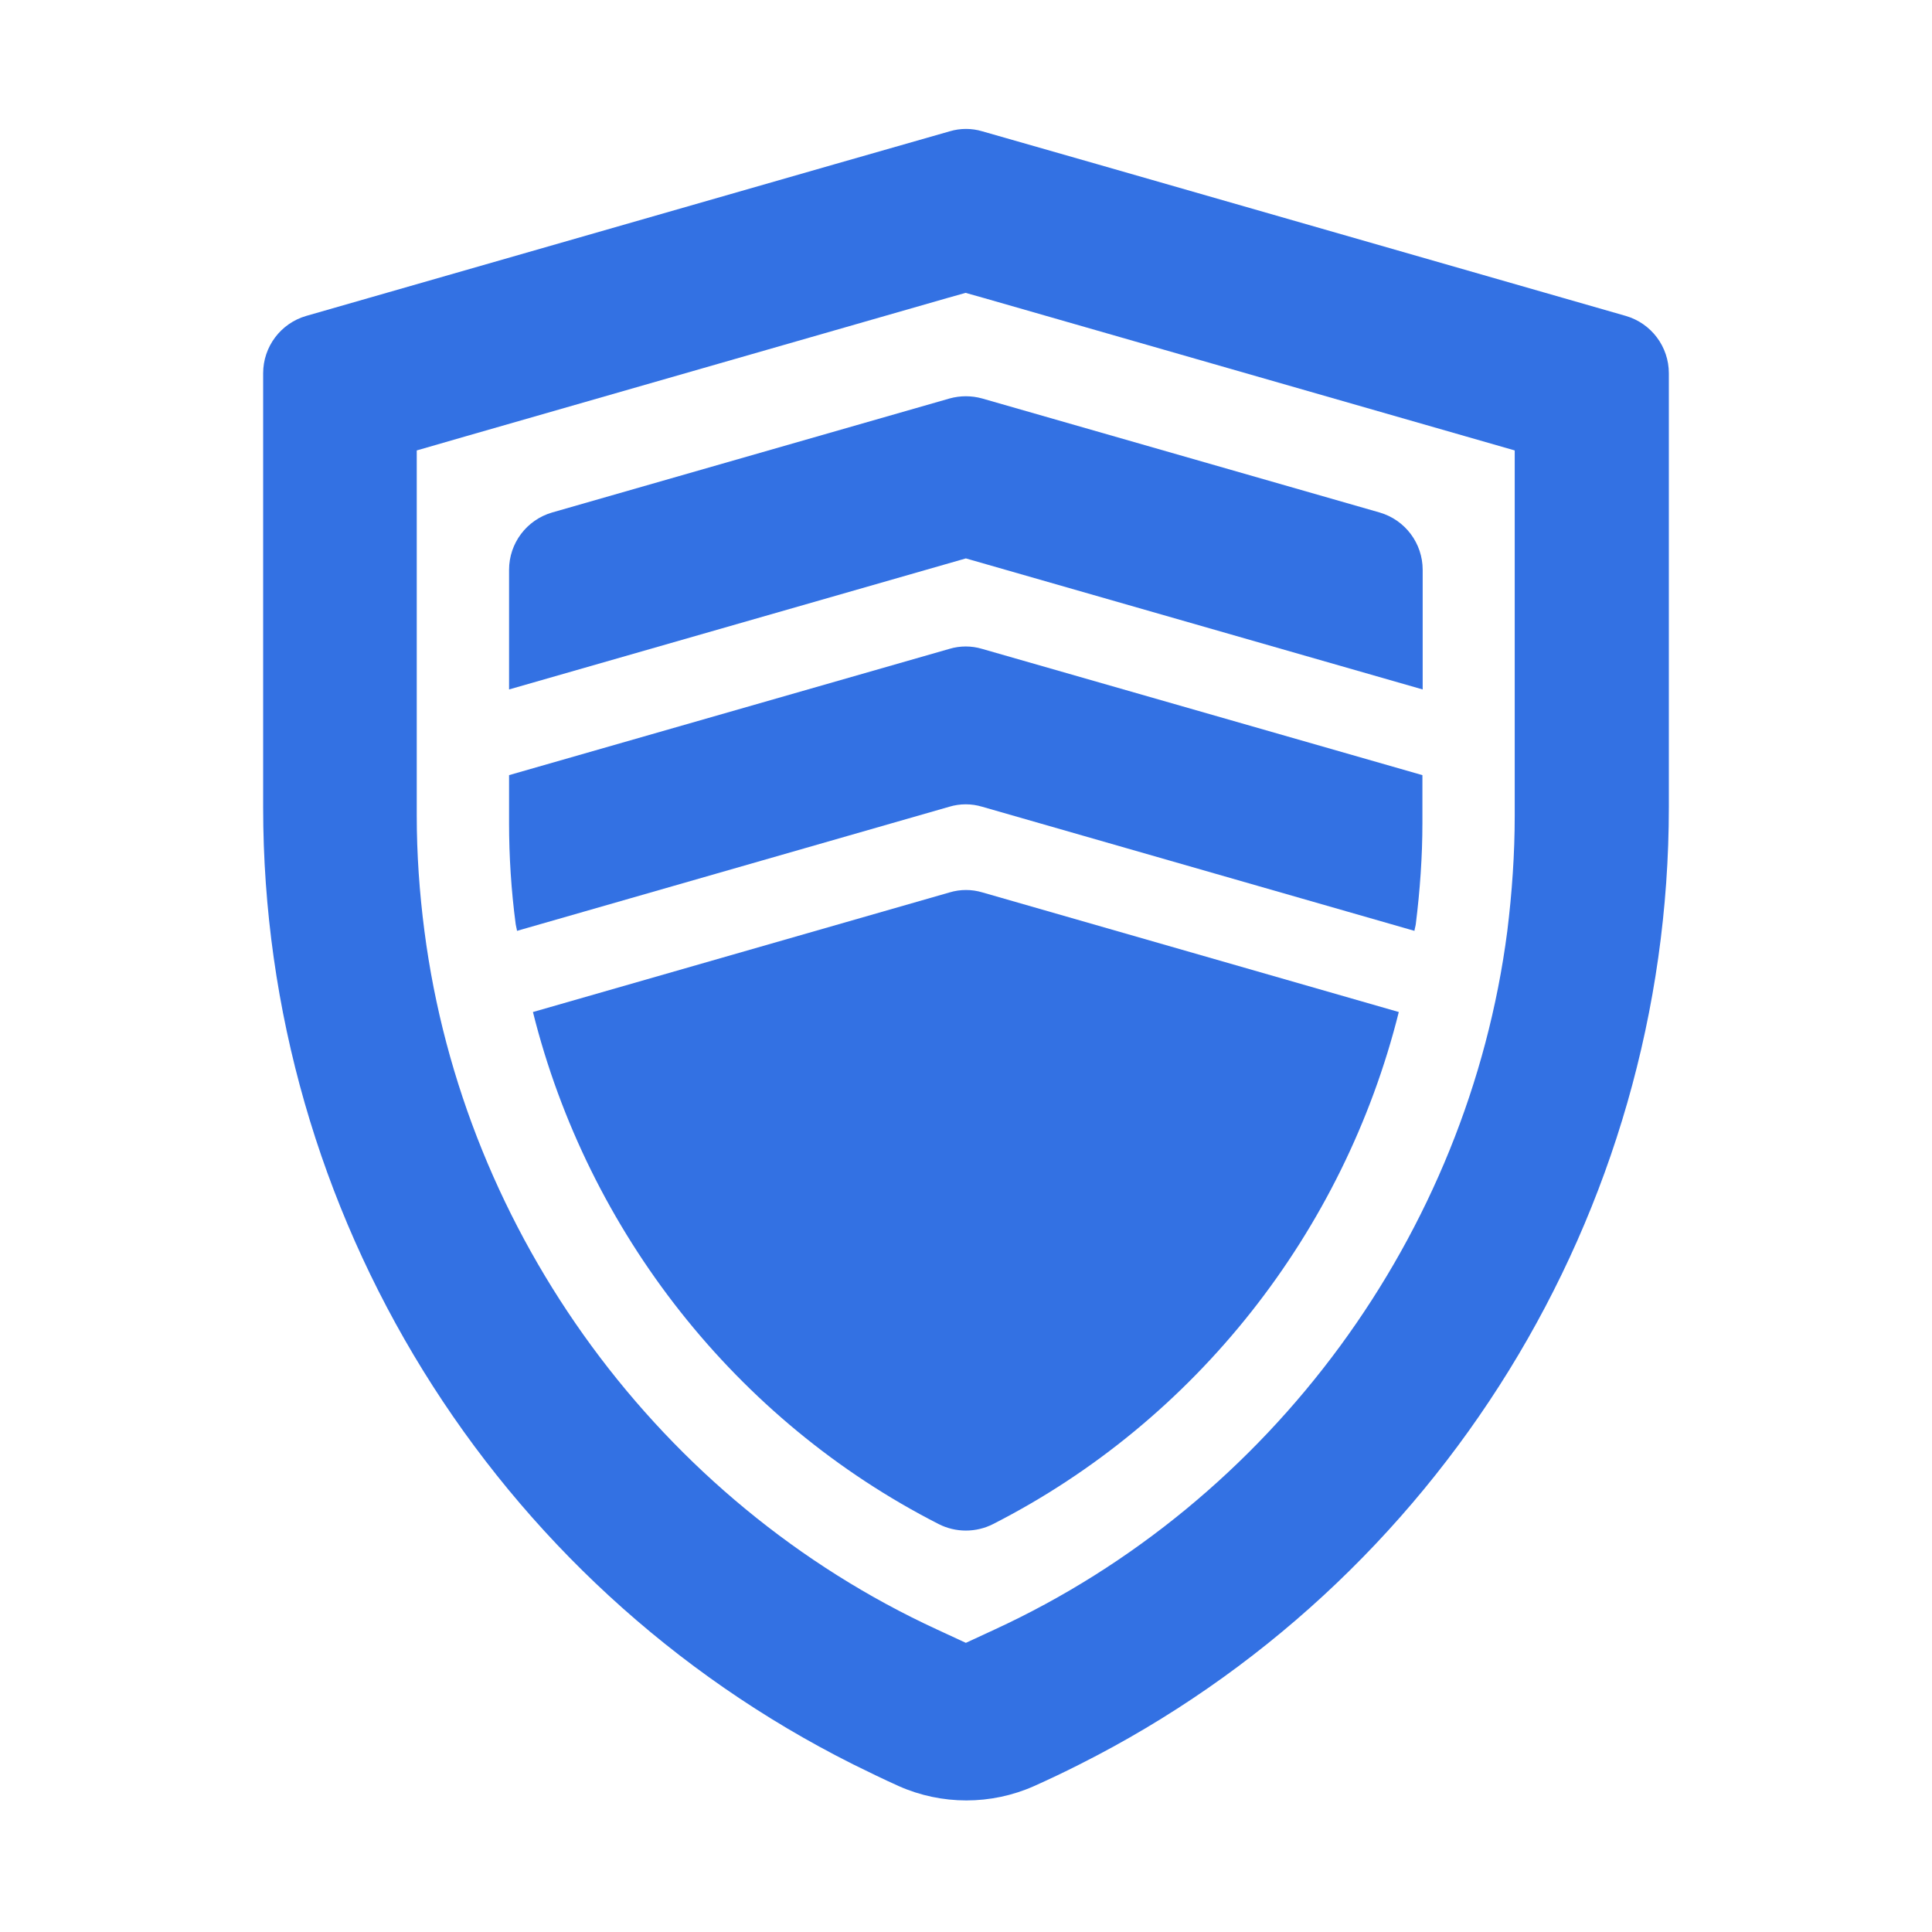 <?xml version="1.0" encoding="utf-8"?>
<!-- Generator: Adobe Illustrator 19.2.1, SVG Export Plug-In . SVG Version: 6.00 Build 0)  -->
<svg version="1.1" id="图层_1" xmlns="http://www.w3.org/2000/svg" xmlns:xlink="http://www.w3.org/1999/xlink" x="0px" y="0px"
	 viewBox="0 0 728.3 728.3" style="enable-background:new 0 0 728.3 728.3;" xml:space="preserve">
<style type="text/css">
	.st0{display:none;}
	.st1{display:inline;}
	.st2{fill:#3371E3;}
	.st3{display:inline;fill:#3371E3;}
</style>
<g id="图层_1_1_" class="st0">
	<g class="st1">
		<g>
			<path class="st2" d="M4.1,380.3c0.7-6.3,1.4-12.5,2.3-18.8c3.3-24.1,9.3-47.4,19.6-69.4c1.5-3.2,2.5-7.1,7.3-6.8
				c4.6,0.4,4.9,4.3,6.1,7.5c4.5,12.2,9,24.4,13.5,36.5c30.8-26.7,61.2-53.1,91.6-79.4c-4.4-0.6-9.3-1.1-14.1-1.9
				c-11.3-1.9-22.6-3.8-33.8-6c-2-0.4-4.3-2.1-5.3-3.9c-1.3-2.3,0.1-4.7,2.1-6.6c20.8-20.3,43.7-37.8,67.9-53.7
				c48.2-31.6,99.5-57.2,153.1-78.1c2.6-1,5.9-1.2,8.6-0.6c32.6,7.5,65.2,15.5,97.9,22.7c7,1.6,14.6,0.9,21.9,1.2
				c60.9,2.7,113.7,24.4,157.4,67.2c40.9,40.5,67.6,89.4,82.9,144.7c0.2,0.6,0.3,1.2,0.5,1.8c1.3,5.8,0.6,7.1-5.1,9.5
				c-0.2,3.6-0.5,7.3-0.7,11c-0.3,3.6-0.6,7.2-0.9,11.1c3.4,1.2,6.9,2.4,10.4,3.7c13.4,5.4,25.2,12.9,31.7,26.4
				c8.1,16.9,6.9,33.1-5.3,47.8c-3.8,4.6-7.9,9-12.2,13.1C689.2,471,684,485.5,682.9,502c-0.6,8.8-3.3,17-7.3,24.9
				c-6.4,12.5-17,16.4-30.1,15.4c-11.3-0.8-21.9-4.3-32.3-8.8c-1.2-0.5-2.5-1.1-3.9-1.7c-1.9,3-3.7,5.8-5.8,9
				c1.8,0.1,3.1,0.4,4.4,0.3c3-0.1,5.5,0.8,6.5,3.8c1.1,3.3-0.5,5.5-3.1,7.3c-16.3,11.2-32.3,22.9-49.1,33.5
				c-25.2,15.9-52,28.4-81,35.7c-14.8,3.7-29.8,5.9-45,6.6c-1.1,0-2.1,0.4-3.2,0.6c-8,0-16,0-23.9,0c-1.1-0.2-2.1-0.6-3.2-0.6
				c-24.4-0.8-48.3-4.8-71.7-11.7c-65.4-19.2-121.3-54.4-170-101.3C119,471.5,83.9,420.7,56.8,364.2c-2.3-4.9-4.6-9.8-6.6-14
				c-11.4,11.1-22.9,22-34.1,33.1c-5,5-8.5,4.7-11.7-1.7C4.1,381.3,4.1,380.8,4.1,380.3z M587.6,519.4c-1.6-1.2-2.6-1.9-3.6-2.7
				c-10.9-8-21-16.9-29.2-27.7c-9.2-12-16.3-25-16.3-40.5c0-23.3,9-42.9,26.4-58.4c22-19.6,48.4-26.8,77.3-26.4c2.5,0,5.1,0,8,0
				c-0.5-1.1-0.7-1.8-1-2.4c-3.2-6.7-3.2-6.7-10.6-5.1c-49.9,10.7-99.9,11.2-149.8,0.4c-8-1.7-16-3.6-24.1-5.5
				c-0.1,1.1-0.3,2.1-0.3,3.1c0.3,14.4-0.2,28.9,1,43.3c2.1,24.8,8.7,48.5,20.8,70.4c16.4,29.8,40.3,51.3,72.2,63.5
				c1.4,0.5,3.4,1.1,4.6,0.5C571,527.9,579,523.8,587.6,519.4z M216.3,424.6c-1.5,8.2-3.1,16.2-4.4,24.3c-0.7,4.8,2.2,7.5,6.9,6.5
				c10.9-2.4,21.9-4.6,32.7-7.6c43.4-12.1,84.2-30.4,123.8-51.5c9.4-5,18.7-10.4,28-15.8c4.8-2.8,4.5-7.5-0.3-10.1
				c-0.9-0.5-1.8-0.9-2.7-1.3c-21.8-10.4-43.6-20.8-65.4-31.1c-17.5-8.3-35.1-16.6-52.6-25c-2.6-1.2-5.1-1.8-7.2,0.5
				c-4.5,5-8.8,10.1-13.3,15.4c15.7,11.1,31.4,20.6,49.9,24.2c5,1,7.2,3.3,6.6,6.8c-0.6,3.6-3.5,5-8.5,4.2
				c-10.8-1.9-20.9-5.8-30.4-11c-8.1-4.5-16-9.5-24.5-14.6c-5.4,9.1-10.9,18.3-16.5,27.8c1.5,0.5,2.1,0.7,2.7,0.8
				c17.9,3.6,35.8,7.2,53.8,10.8c4.1,0.8,6.4,3,6,6.2c-0.4,3.4-3.3,5.4-7.5,4.8c-6.7-0.9-13.4-1.6-19.9-3
				c-13.3-2.7-26.5-5.8-40.5-8.9c-4.4,11.7-9,23.8-13.8,36.4c21.7,0.2,42-1.4,61.9-6.3c4.5-1.1,7.4,0.1,8.4,3.7
				c0.9,3.4-1.1,5.9-5.7,7.1C261.9,423.5,239.6,424.8,216.3,424.6z M521.7,319.4c24.1,0.1,44.2-19.9,44.2-43.9
				c0.1-24.4-19.5-44.3-43.9-44.6c-24-0.3-44.3,19.8-44.4,44.1C477.5,299.3,497.3,319.3,521.7,319.4z M711.8,424.6
				c1.9-5.3,1.5-6.5-2.8-8.9c-20.1-11.2-41.6-16.7-64.5-15.4c-37.9,2.1-68.4,18.3-91.9,48.2c-3.2,4.1-2.4,7.6-0.6,12
				c17.6-26.8,41.5-44.2,72.5-51.1C655.5,402.4,684.7,407.9,711.8,424.6z M581,499.8c7.8-21.8,21.8-37.3,43.3-45.4
				c21.4-8.1,42.2-5.6,62,5.2c1.5-1.8,2.7-3.2,3.9-4.7c-1.6-0.9-2.8-1.7-4.1-2.4c-39.8-21.3-90-3.8-108.1,37.7
				C575.6,495.8,575.6,495.8,581,499.8z"/>
			<path class="st2" d="M555.1,276.3c-1.3,19.6-16.6,33.4-35.8,32.2c-18.2-1.1-32.3-17.5-31-35.9c1.4-18.5,17.4-31.9,36.5-30.6
				C542,243.1,556.2,259.2,555.1,276.3z M506.8,275.3c0.1,10.3,9,18.9,19.7,18.8c10.8,0,20.1-9,19.9-19.2
				c-0.2-10.2-9.2-18.8-19.9-18.8C515.6,256.2,506.7,264.8,506.8,275.3z"/>
			<path class="st2" d="M539.2,268.1c0,4-3,7.1-7,7.1c-3.9,0-7.2-3.1-7.3-7c-0.1-4,3.3-7.5,7.3-7.4
				C536.1,260.9,539.2,264.1,539.2,268.1z"/>
		</g>
	</g>
</g>
<g id="图层_2" class="st0">
	<g class="st1">
		<path class="st2" d="M580.7,53.6H320.3c-12.3,0-22.3,9.9-22.3,22.1v575.7c0,12.2,10,22.1,22.3,22.1h260.4
			c30.2,0,54.6-24.3,54.6-54.3V108C635.4,78,610.9,53.6,580.7,53.6z M582.9,351.8H357.3c-5,0-9-5.1-9-11.5c0-6.4,4.1-11.5,9-11.5
			h225.6c5,0,9,5.1,9,11.5C591.9,346.7,587.9,351.8,582.9,351.8z M582.9,425.9H357.3c-5,0-9-5.1-9-11.5c0-6.4,4.1-11.5,9-11.5h225.6
			c5,0,9,5.1,9,11.5C591.9,420.8,587.9,425.9,582.9,425.9z M582.9,500H357.3c-5,0-9-5.1-9-11.5c0-6.4,4.1-11.5,9-11.5h225.6
			c5,0,9,5.1,9,11.5C591.9,494.9,587.9,500,582.9,500z M582.9,574.1H357.3c-5,0-9-5.1-9-11.5s4.1-11.5,9-11.5h225.6
			c5,0,9,5.1,9,11.5C591.9,569,587.9,574.1,582.9,574.1z M578.4,207.6c0,20.3-16.6,36.7-36.9,36.7H398.7
			c-20.4,0-36.9-16.5-36.9-36.7v-43.9c0-20.3,16.6-36.7,36.9-36.7h142.7c20.4,0,36.9,16.5,36.9,36.7L578.4,207.6L578.4,207.6z"/>
		<path class="st2" d="M231.5,53.6h-53.1c-29.5,0-53.5,23.8-53.5,53.2v9.7v3.9h38.5c24.7,0,44.8,20,44.8,44.5s-20.1,44.5-44.8,44.5
			H125v3.9v38.1h38.5c24.7,0,44.8,20,44.8,44.5s-20.1,44.7-44.7,44.7H125v42h38.5c24.7,0,44.8,20,44.8,44.5s-20.1,44.5-44.8,44.5
			H125v42h38.5c24.7,0,44.8,20,44.8,44.5c0,24.5-20.1,44.5-44.8,44.5H125v18.1c0,29.4,23.9,53.2,53.5,53.2h53.1
			c11.6,0,21-9.4,21-20.9V74.6C252.6,63,243.1,53.6,231.5,53.6z"/>
		<path class="st2" d="M112.5,315.4H125h38.5c10.8,0,19.6-8.7,19.6-19.5c0-10.8-8.8-19.5-19.6-19.5H125h-12.5
			c-10.8,0-19.6,8.7-19.6,19.5C92.9,306.7,101.7,315.4,112.5,315.4z"/>
		<path class="st2" d="M112.5,184.4H125h38.5c10.8,0,19.6-8.7,19.6-19.5s-8.8-19.5-19.6-19.5H125h-12.5c-10.8,0-19.6,8.7-19.6,19.5
			S101.7,184.4,112.5,184.4z"/>
		<path class="st2" d="M163.5,577.3c10.8,0,19.6-8.7,19.6-19.5c0-10.8-8.8-19.5-19.6-19.5H125h-12.5c-10.8,0-19.6,8.7-19.6,19.5
			c0,10.8,8.8,19.5,19.6,19.5H125H163.5z"/>
		<path class="st2" d="M112.5,446.4H125h38.5c10.8,0,19.6-8.7,19.6-19.5s-8.8-19.5-19.6-19.5H125h-12.5c-10.8,0-19.6,8.7-19.6,19.5
			S101.7,446.4,112.5,446.4z"/>
	</g>
</g>
<g id="图层_3" class="st0">
	<g class="st1">
		<path class="st2" d="M202.2,495.4H92.8c-7.5,0-14.1,4.1-16.7,10.2l-40.9,97c-4.3,10.2,4.3,21,16.7,21h109.4
			c7.5,0,14.1-4.1,16.7-10.2l40.9-97.1C223.2,506.2,214.6,495.4,202.2,495.4z"/>
		<path class="st2" d="M439.3,495.4H329.9c-7.5,0-14.1,4.1-16.7,10.2l-41,97c-4.3,10.2,4.3,21,16.7,21h109.4
			c7.5,0,14.1-4.1,16.7-10.2l40.9-97.1C460.2,506.2,451.6,495.4,439.3,495.4z"/>
		<path class="st2" d="M676.3,495.4H566.9c-7.5,0-14.1,4.1-16.7,10.2l-40.9,97c-4.3,10.2,4.3,21,16.7,21h109.4
			c7.5,0,14.1-4.1,16.7-10.2l40.9-97.1C697.3,506.2,688.7,495.4,676.3,495.4z"/>
		<path class="st2" d="M154.4,462.1L154.4,462.1c9.1,0,16.4-7.5,16.4-16.6l-0.1-25.8c0-3.4,8.2-10,21-10l172-1.2l0.1,33.3
			c0,9.1,7.4,16.5,16.4,16.5c0,0,0,0,0.1,0c9,0,16.3-7.5,16.3-16.6l-0.1-33.3l172.1-1.2c10.1-0.1,16,3.2,19.1,6.3
			c0.7,0.7,1.9,2.1,1.9,3.3l0.1,25.8c0,9.1,7.4,16.5,16.4,16.5l0,0c9,0,16.3-7.4,16.3-16.6l-0.1-25.8c0-9.8-4.2-19.3-11.6-26.7
			c-10.2-10.2-25.2-15.8-42.3-15.8l-172,1.2l-0.1-31c0-9.1-7.4-16.5-16.4-16.5c0,0,0,0-0.1,0c-9,0-16.3,7.5-16.3,16.6l0.1,31.1
			l-172.1,1.2c-30.1,0.2-53.6,19.2-53.6,43.2l0.1,25.8C138,454.8,145.3,462.1,154.4,462.1z"/>
		<path class="st2" d="M227.7,282.3h273.7c10.3,0,19.4-5.3,22.5-13.1l56.6-140.9c4.9-12.2-6.5-24.6-22.5-24.6H284.2
			c-10.3,0-19.4,5.3-22.5,13.1l-56.5,140.8C200.3,269.8,211.7,282.3,227.7,282.3z M462.3,170.9c12.1,0,21.8,9.9,21.8,22
			c0,12.2-9.8,22-21.8,22s-21.8-9.9-21.8-22C440.5,180.8,450.3,170.9,462.3,170.9z M386.6,170.9c12.1,0,21.8,9.9,21.8,22
			c0,12.2-9.8,22-21.8,22s-21.8-9.9-21.8-22S374.6,170.9,386.6,170.9z M310.9,170.9c12.1,0,21.8,9.9,21.8,22c0,12.2-9.8,22-21.8,22
			s-21.8-9.9-21.8-22S298.9,170.9,310.9,170.9z"/>
	</g>
</g>
<g id="图层_4" class="st0">
	<g class="st1">
		<path class="st2" d="M574.7,232.5c0-45.3-37.7-82.1-84.3-82.1s-84.3,36.7-84.3,82.1c0,28.5,15,53.6,37.6,68.3h-135v142.3
			c-15-22.5-41-37.3-70.6-37.3c-46.6,0-84.3,36.7-84.3,82.1s37.7,82.1,84.3,82.1c29.6,0,55.6-14.9,70.6-37.3v131h370.4V532.6
			c-15,22.5-41,37.3-70.6,37.3c-46.5,0-84.3-36.7-84.3-82.1s37.7-82.1,84.3-82.1c29.6,0,55.6,14.9,70.6,37.3V300.8h-142
			C559.8,286.1,574.7,261,574.7,232.5z M418,587.8c-9.7,9.7-25.3,9.7-35,0s-9.7-25.4,0-35c9.7-9.7,25.3-9.7,35,0
			C427.6,562.4,427.6,578.1,418,587.8z M418,509.9c-9.7,9.7-25.3,9.7-35,0s-9.7-25.4,0-35c9.7-9.7,25.3-9.7,35,0
			C427.6,484.6,427.6,500.3,418,509.9z M418,423c-9.7,9.7-25.3,9.7-35,0s-9.7-25.4,0-35c9.7-9.7,25.3-9.7,35,0
			C427.6,397.6,427.6,413.3,418,423z"/>
		<path class="st2" d="M574.7,232.5c0-45.3-37.7-82.1-84.3-82.1s-84.3,36.7-84.3,82.1c0,28.5,15,53.6,37.6,68.3h-135v142.3
			c-15-22.5-41-37.3-70.6-37.3c-46.6,0-84.3,36.7-84.3,82.1s37.7,82.1,84.3,82.1c29.6,0,55.6-14.9,70.6-37.3v131h370.4V532.6
			c-15,22.5-41,37.3-70.6,37.3c-46.5,0-84.3-36.7-84.3-82.1s37.7-82.1,84.3-82.1c29.6,0,55.6,14.9,70.6,37.3V300.8h-142
			C559.8,286.1,574.7,261,574.7,232.5z M418,587.8c-9.7,9.7-25.3,9.7-35,0s-9.7-25.4,0-35c9.7-9.7,25.3-9.7,35,0
			C427.6,562.4,427.6,578.1,418,587.8z M418,509.9c-9.7,9.7-25.3,9.7-35,0s-9.7-25.4,0-35c9.7-9.7,25.3-9.7,35,0
			C427.6,484.6,427.6,500.3,418,509.9z M418,423c-9.7,9.7-25.3,9.7-35,0s-9.7-25.4,0-35c9.7-9.7,25.3-9.7,35,0
			C427.6,397.6,427.6,413.3,418,423z"/>
		<path class="st2" d="M114.5,389.4c23,0,43.2-11.6,54.8-29v25.3c16.8-16.2,39.8-26.2,65.1-26.2c14,0,27.6,3.1,39.8,8.7v-98.8h91.9
			c-5.4-11.7-8.4-24.5-8.4-37.8c0-19,6-36.6,16.1-51.2h-27.3c17.6-11.4,29.2-30.9,29.2-53.1c0-35.2-29.3-63.7-65.4-63.7
			s-65.4,28.5-65.4,63.7c0,22.2,11.6,41.6,29.2,53.1H169.4v110.5c-11.7-17.4-31.9-29-54.8-29c-36.2,0-65.4,28.5-65.4,63.7
			S78.4,389.4,114.5,389.4z"/>
		<path class="st2" d="M114.5,389.4c23,0,43.2-11.6,54.8-29v25.3c16.8-16.2,39.8-26.2,65.1-26.2c14,0,27.6,3.1,39.8,8.7v-98.8h91.9
			c-5.4-11.7-8.4-24.5-8.4-37.8c0-19,6-36.6,16.1-51.2h-27.3c17.6-11.4,29.2-30.9,29.2-53.1c0-35.2-29.3-63.7-65.4-63.7
			s-65.4,28.5-65.4,63.7c0,22.2,11.6,41.6,29.2,53.1H169.4v110.5c-11.7-17.4-31.9-29-54.8-29c-36.2,0-65.4,28.5-65.4,63.7
			S78.4,389.4,114.5,389.4z"/>
	</g>
</g>
<g id="图层_5" class="st0">
	<g class="st1">
		<path class="st2" d="M672.3,345.3l-43.9-22.4l-79.9,40.7l-163.8,83.5c-12.8,6.5-28.4,6.5-41.3,0l-163.7-83.5l-79.9-40.7
			l-43.9,22.4c-15.7,8-15.7,28.7,0,36.7l43.9,22.4l243.7,124.2c12.8,6.5,28.4,6.5,41.3,0l243.7-124.2l43.9-22.4
			C688,373.9,688,353.3,672.3,345.3z"/>
		<path class="st2" d="M672.3,475.5l-43.9-22.4L384.7,577.3c-12.8,6.5-28.4,6.5-41.3,0L99.8,453.1l-43.9,22.4
			c-15.7,8-15.7,28.7,0,36.7l287.6,146.5c12.8,6.5,28.4,6.5,41.3,0l287.6-146.5C688,504.1,688,483.5,672.3,475.5z"/>
		<path class="st2" d="M55.9,251.7l287.6,146.5c12.8,6.5,28.4,6.5,41.3,0l287.6-146.5c15.7-8,15.7-28.7,0-36.7L384.7,68.5
			c-12.8-6.5-28.4-6.5-41.3,0L55.9,215C40.2,223.1,40.2,243.7,55.9,251.7z M230.8,231.6c9.4-4.8,21.1-4.8,30.5,0l94.1,47.9
			c5.4,2.8,12.1,2.8,17.4,0l94.1-47.9c9.6-4.9,21-4.9,30.5,0l34.8,17.8l-135.6,69.1c-10,5.1-21.3,7.8-32.6,7.8
			c-11.3,0-22.6-2.7-32.5-7.8l-135.6-69.1L230.8,231.6z"/>
	</g>
</g>
<g id="图层_6">
	<g>
		<path class="st2" d="M370.3,49.5c-4-1.2-8.3-1.2-12.3,0l-43,12.3l-199.6,57.3c-9.6,2.8-16.2,11.6-16.2,21.6v163.7
			c0,153.2,86.7,292.7,222.4,360.7c5.7,2.8,11.4,5.6,17.2,8.2c8.1,3.6,16.8,5.4,25.5,5.4s17.4-1.8,25.5-5.4l0,0
			c5.8-2.6,11.5-5.3,17.2-8.2C542.4,597,629.1,457.5,629.1,304.3V140.7c0-10-6.6-18.8-16.2-21.6L413.3,61.8L370.3,49.5z M571,169.8
			v19.5v118.3c0,14.2-1,28.8-2.8,43.4c-14.8,114.3-88.9,215.2-193.3,263.3l-10.8,5l-10.8-5C248.9,566.2,174.8,465.3,160,351
			c-1.9-14.6-2.9-29.2-2.9-43.5V189.3v-19.5l18.7-5.4l181.1-52l7.1-2l7.1,2l181.1,52L571,169.8z"/>
		<path class="st2" d="M358,150.2l-149.9,43c-9.6,2.8-16.2,11.6-16.2,21.6v45.1l172.2-49.4l172.2,49.4v-45.1
			c0-10-6.6-18.8-16.2-21.6l-149.9-43C366.2,149.1,362,149.1,358,150.2z"/>
		<path class="st2" d="M191.9,292.2v18.1c0,12.4,0.8,25.3,2.5,38.1c0.1,0.8,0.4,1.7,0.5,2.5l163-46.8c4-1.2,8.3-1.2,12.3,0l163,46.8
			c0.1-0.9,0.4-1.7,0.5-2.5c1.6-12.8,2.5-25.6,2.5-38.1v-18.1l-166-47.6c-4-1.2-8.3-1.2-12.3,0L191.9,292.2z"/>
		<path class="st2" d="M200.9,381.5c20.7,82.9,76.6,154.1,152.9,193c6.4,3.3,14.2,3.3,20.6,0c76.3-38.9,132.2-110.1,152.9-193
			l-157-45.1c-4-1.2-8.3-1.2-12.3,0L200.9,381.5z"/>
	</g>
</g>
<g id="图层_7" class="st0">
	<path class="st3" d="M603.3,277.1c52-4.1,89.6-48.5,85.5-100.9s-48.2-90.3-100.2-86.1c-52,4.1-89.6,48.5-85.5,100.9
		c1.8,22.4,10.6,40.6,23,54.6l-30.8,36.3c-27.8-20.4-62.3-32.7-99.5-29.7c-37.1,3-69.4,20.6-93.6,45.1L261,262.8
		c14.1-20.1,22.4-44.5,22.4-71c0-68-54.7-123.1-122.2-123.1S39.1,123.8,39.1,191.8s54.7,123.1,122.2,123.1
		c27.9,0,53.5-9.5,74.1-25.4l43,36c-16.5,27.7-25.3,58.5-22.7,92.2c1.6,19.9,7.3,38,15.7,54.7l-30.1,20.5
		c-13.2-10.2-27.1-16.8-45.4-20.3c-51.2-10-99.2,22.7-109.1,74.3s22.6,100,73.8,109.9c51.2,10,99.2-22.7,109.1-74.3
		c4.2-22.1,0.5-42-7.7-58.8l29.5-20.1c0.4,0.5,0.7,1,1.1,1.5l28.1,24.1c27.8,20.4,62.3,32.7,99.5,29.7c37.1-3,69.4-20.6,93.6-45.1
		l34.2,29.4c-3.7,8.1-6,17-6,26.5c0,34.6,27.7,62.7,61.9,62.7s61.9-28.1,61.9-62.7c0-34.6-27.7-62.7-61.9-62.7
		c-12.3,0-23.8,3.8-33.4,10.1l-32.4-27.9c16.5-27.7,25.3-58.5,22.7-92.2s-16.1-62.7-36.7-87.4l30.8-36.3
		C569.6,276,584.7,278.6,603.3,277.1z M236.6,576.2c-6.4,33.2-36.9,54-69.8,47.6s-53.6-37.2-47.2-70.4s36.9-54,69.8-47.6
		C222.3,512.2,243,543,236.6,576.2z M416.4,514.1c-59.4,4.7-111.5-40.1-116.2-99.9c-4.7-59.9,39.8-112.3,99.2-117.1
		c59.4-4.7,111.5,40.1,116.2,99.9C520.3,456.9,475.8,509.4,416.4,514.1z M591.3,123.7c33.4-2.7,61.5,21.5,64.1,55.1
		c2.6,33.7-21.3,61.9-54.7,64.6s-61.5-21.5-64.1-55.1C533.9,154.6,557.9,126.3,591.3,123.7z"/>
</g>
<g id="图层_8" class="st0">
	<g class="st1">
		<path class="st2" d="M593.6,334.1c-17,0-30.9,15.4-30.9,34.5v109.7h-40.6V368.6c0-19-13.8-34.5-30.9-34.5
			c-17,0-30.9,15.4-30.9,34.5v109.7h-40.6V368.6c0-19-13.8-34.5-30.9-34.5c-15.7,0-28.5,13.1-30.4,30v114.2h-40.6V190.8
			c0-19-13.8-34.5-30.9-34.5c-17,0-30.9,15.4-30.9,34.5v325.1c-0.1,9.9-5.5,18.8-13.7,22.7c-8.2,3.8-17.6,1.9-24.1-5l-50.3-55.8
			c-14.8-15.8-38-15.8-52.8,0c-14.6,16.3-14.6,42.7,0,59l152.6,170.5c3.7,4,8.6,6.3,13.8,6.3h322.7c5.3,0,10.3-2.3,14.1-6.5
			c3.7-4.2,5.8-9.8,5.8-15.7V570.9V368.6C624.5,349.6,610.7,334.1,593.6,334.1z"/>
		<path class="st2" d="M192.9,315.4v-55.1c-31.3-36.8-38.6-88.9-18.6-133.2c19.9-44.3,63.4-72.6,111.2-72.3
			c45.4-0.6,87.4,24.7,109,65.5c21.5,40.9,19,90.6-6.5,129v58.1c53.9-43.9,74.5-117.9,51.4-184.2c-23.2-66.3-85-110.3-153.9-109.5
			c-70.9,0-133.6,47.1-154.7,116.2C109.5,199,134.7,274.1,192.9,315.4z"/>
	</g>
</g>
<g id="图层_9" class="st0">
	<g class="st1">
		<path class="st2" d="M403.3,156c-25.1-48.2-67.4-85.2-120.1-97.5c-87.6-20.3-167.9,25.3-205.8,99.1
			c-10.7,20.6-17.5,43.6-20.7,67.9h368.8C421.7,200.9,414.4,177.4,403.3,156z"/>
		<path class="st2" d="M403.3,156c-25.1-48.2-67.4-85.2-120.1-97.5c-87.6-20.3-167.9,25.3-205.8,99.1
			c-10.7,20.6-17.5,43.6-20.7,67.9h368.8C421.7,200.9,414.4,177.4,403.3,156z"/>
		<path class="st2" d="M403.3,156c-25.1-48.2-67.4-85.2-120.1-97.5c-87.6-20.3-167.9,25.3-205.8,99.1
			c-10.7,20.6-17.5,43.6-20.7,67.9h368.8C421.7,200.9,414.4,177.4,403.3,156z"/>
		<path class="st2" d="M319.1,559.4c24,54,68.9,96.1,125.7,109.4c92.2,21.5,176.5-30.2,211.6-110.9c7-16.1,11.5-33.5,14.2-51.6
			H303.6C306.7,524.7,311.7,542.7,319.1,559.4z"/>
		<path class="st2" d="M319.1,559.4c24,54,68.9,96.1,125.7,109.4c92.2,21.5,176.5-30.2,211.6-110.9c7-16.1,11.5-33.5,14.2-51.6
			H303.6C306.7,524.7,311.7,542.7,319.1,559.4z"/>
		<path class="st2" d="M319.1,559.4c24,54,68.9,96.1,125.7,109.4c92.2,21.5,176.5-30.2,211.6-110.9c7-16.1,11.5-33.5,14.2-51.6
			H303.6C306.7,524.7,311.7,542.7,319.1,559.4z"/>
		<g>
			<path class="st2" d="M299.3,479.9h129.5V251.7H299.3V479.9z M335.4,382.3h15.2v-84.9v-2.4v-2.4c0-4.1,3.3-7.4,7.4-7.4h12.2
				c4.1,0,7.4,3.3,7.4,7.4v2.4v2.4v84.9h15.2c3.6,0,5.8,3.9,4,7l-28.7,50.1c-1.7,3.1-6.2,3.1-8,0l-28.7-50.1
				C329.7,386.2,331.8,382.3,335.4,382.3z"/>
			<path class="st2" d="M54.1,466.9c0,12.1,9.8,21.9,21.9,21.9h93.4c12.1,0,21.9-9.8,21.9-21.9V251.7H54.1V466.9z M90.1,388.1
				c-0.2-0.9-0.2-1.6,0-2.4c0.2-0.9,0.5-1.3,1.1-1.9c0.6-0.6,1.3-1,2-1.2c0.2,0,0.3-0.3,0.6-0.3h0.6h15.3v-84.9v-2.4v-2.4v-7.4h7.4
				l0,0h12.2l0,0h7.4v7.4v2.4v2.4v84.9h15.2h0.6c0.2,0,0.3,0.3,0.6,0.3c0.9,0.2,1.5,0.6,2,1.2c0.6,0.6,0.9,1.1,1.1,1.9
				c0.2,0.8,0.2,1.5,0,2.4c-0.1,0.2,0.1,0.4,0,0.6l-0.3,0.5l0,0l-14.3,25l-14.6,25.7c-1.6,2.9-5.7,2.9-7.4,0l-0.3-0.5l-28.7-50.1
				l0,0l-0.3-0.5C90,388.5,90.2,388.3,90.1,388.1z"/>
			<path class="st2" d="M653.5,239.1h-87.7c-11.3,0-20.5,9.8-20.5,21.9V480h128.8V260.9C674,248.8,664.8,239.1,653.5,239.1z
				 M641.7,389.3L613,439.4c-1.7,3.1-6.2,3.1-8,0l-28.7-50.1c-1.7-3.1,0.5-7,4-7h15.3v-84.9v-2.4v-2.4c0-4.1,3.3-7.4,7.4-7.4h12.2
				c4.1,0,7.4,3.3,7.4,7.4v2.4v2.4v84.9h15.2C641.2,382.3,643.4,386.2,641.7,389.3z"/>
		</g>
	</g>
</g>
<g id="图层_10" class="st0">
	<path class="st3" d="M615.5,416c-8.3-6.9-12.4-17.5-11.3-28.3c0.8-8,1.3-16,1.3-24.3c0-8.2-0.4-16.1-1.2-24.1
		c-1.1-10.7,3.1-21.3,11.3-28.2l42.3-35.5c12-10,15-27.2,7.2-40.8L625.9,167c-7.8-13.5-24.2-19.5-38.9-14.2l-52,18.9
		c-10.1,3.6-21.4,2-30-4.3c-13-9.4-27-17.5-41.7-24.1c-9.7-4.4-16.8-13.3-18.7-23.8l-9.6-54.2c-2.7-15.4-16-26.6-31.7-26.6H325
		c-15.7,0-28.9,11.2-31.7,26.6l-9.6,54.4c-1.9,10.5-9,19.4-18.7,23.8c-14.8,6.7-28.7,14.8-41.7,24.1c-8.8,6.3-20,8-30,4.3l-52-18.9
		c-14.7-5.3-31,0.6-38.9,14.2l-39.2,67.8c-7.8,13.5-4.8,30.7,7.2,40.8l42.3,35.5c8.3,6.9,12.4,17.4,11.3,28.2
		c-0.8,8-1.2,15.9-1.2,24.1s0.4,16.3,1.2,24.3c1.1,10.7-3.1,21.3-11.3,28.3l-42.2,35.3c-12,10-15.1,27.3-7.3,40.8l39.1,67.7
		c7.8,13.6,24.2,19.5,38.9,14.1l51.7-19c10.1-3.7,21.4-2,30.1,4.3c13.1,9.5,27.2,17.6,42,24.3c9.8,4.4,16.9,13.3,18.7,23.9l9.5,54.2
		c2.7,15.5,16,26.7,31.7,26.7H403c15.7,0,29-11.2,31.7-26.7l9.5-54.2c1.9-10.6,9-19.5,18.7-23.9c14.9-6.7,28.9-14.9,42-24.3
		c8.8-6.3,20-8,30.1-4.3l51.7,19c14.7,5.4,31.1-0.6,38.9-14.1l39.1-67.7c7.8-13.6,4.7-30.7-7.3-40.8L615.5,416z M364.1,518.6
		c-90.5,0-163.8-73.3-163.8-163.9c0-63.3,35.8-118.1,88.4-145.4v146.1l74.8,29.3l74.8-29.3V208.6c53.2,27.1,89.7,82.3,89.7,146.1
		C528,445.2,454.6,518.6,364.1,518.6z"/>
</g>
<g id="图层_11" class="st0">
	<g class="st1">
		<path class="st2" d="M309.7,106.5H198.9c-20.7,0-37.5,16.1-37.5,36.1v175c0,19.9,16.8,36.1,37.5,36.1h110.7
			c20.7,0,37.5-16.1,37.5-36.1v-175C347.2,122.6,330.4,106.5,309.7,106.5z M298.8,286.8c0,3.9-2,7.3-4.8,8.7
			c-0.8,0.3-1.6,0.5-2.5,0.5c-2.1,0-4.2-1.2-5.7-3.3l-59.7-90.9c-0.6-0.9-1.8-0.4-1.8,0.9v84.2c0,5.1-3.3,9.2-7.3,9.2
			s-7.3-4.1-7.3-9.2V173.4c0-3.9,2-7.3,4.8-8.7c2.9-1.3,6.2-0.2,8.1,2.8l59.7,90.8c0.6,0.9,1.8,0.4,1.8-0.9v-84.2
			c0-5.1,3.3-9.2,7.3-9.2c4,0,7.3,4.1,7.3,9.2V286.8L298.8,286.8z"/>
		<path class="st2" d="M419.5,373.6H308.8c-20.7,0-37.5,16.1-37.5,36.1v175c0,19.9,16.8,36.1,37.5,36.1h110.7
			c20.7,0,37.5-16.1,37.5-36.1v-175C457,389.8,440.3,373.6,419.5,373.6z M415.7,553.9c0,3.9-2,7.3-4.9,8.7c-0.8,0.3-1.6,0.5-2.5,0.5
			c-2.1,0-4.2-1.2-5.7-3.3l-59.8-90.9c-0.6-0.9-1.8-0.3-1.8,0.8v84.3c0,5.1-3.3,9.2-7.3,9.2c-4,0-7.3-4.1-7.3-9.2V440.5
			c0-3.9,2-7.3,4.9-8.7c2.9-1.3,6.2-0.2,8.1,2.8l59.7,90.9c0.6,0.9,1.8,0.3,1.8-0.8v-84.3c0-5.1,3.3-9.2,7.3-9.2
			c4,0,7.3,4.1,7.3,9.2L415.7,553.9L415.7,553.9z"/>
		<path class="st2" d="M518.1,106.5H407.3c-20.7,0-37.5,16.1-37.5,36.1v175c0,19.9,16.8,36.1,37.5,36.1H518
			c20.7,0,37.5-16.1,37.5-36.1v-175C555.5,122.6,538.7,106.5,518.1,106.5z M436.8,279.6h51.7c2.2,0,4.1-2.3,4.1-5.1v-35.1h-29.9
			c-4,0-7.3-4.1-7.3-9.2c0-5.1,3.3-9.2,7.3-9.2H500c4,0,7.3,4.1,7.3,9.2v58.6c0,5.1-3.3,9.2-7.3,9.2h-74.5c-4,0-7.3-4.1-7.3-9.2
			V171.5c0-5.1,3.3-9.2,7.3-9.2H500c4,0,7.3,4.1,7.3,9.2c0,5.1-3.3,9.2-7.3,9.2h-63.1c-2.2,0-4.1,2.3-4.1,5.1v88.5
			C432.7,277.2,434.6,279.6,436.8,279.6z"/>
		<path class="st2" d="M212.3,373.6H101.6c-20.7,0-37.5,16.1-37.5,36.1v175c0,19.9,16.8,36.1,37.5,36.1h110.7
			c20.7,0,37.5-16.1,37.5-36.1v-175C249.9,389.8,233.1,373.6,212.3,373.6z M166.1,553.9c0,5.1-4.1,9.2-9.1,9.2
			c-5.1,0-9.2-4.1-9.2-9.2V440.5c0-5.1,4.1-9.2,9.2-9.2c5.1,0,9.1,4.1,9.1,9.2V553.9z"/>
		<path class="st2" d="M626.7,373.6H515.9c-20.7,0-37.5,16.1-37.5,36.1v175c0,19.9,16.8,36.1,37.5,36.1h110.7
			c20.7,0,37.5-16.1,37.5-36.1v-175C664.1,389.8,647.3,373.6,626.7,373.6z M616.7,549c2.8,4.4,1.5,10-3,12.9
			c-1.6,0.9-3.4,1.5-5.1,1.5c-3.2,0-6.3-1.5-8.1-4.3l-29.1-44.3L542.2,559c-1.8,2.8-5,4.3-8.1,4.3c-1.8,0-3.5-0.4-5.1-1.5
			c-4.5-2.7-5.8-8.5-3-12.9l34-51.7l-34-51.7c-2.8-4.4-1.5-10,3-12.9c4.5-2.7,10.5-1.5,13.3,2.9l29.1,44.3l29.1-44.3
			c2.8-4.4,8.8-5.6,13.3-2.9c4.5,2.7,5.8,8.5,3,12.9l-34,51.6L616.7,549z"/>
	</g>
</g>
<g id="图层_12" class="st0">
	<g class="st1">
		<path class="st2" d="M439.6,141.8L439.6,141.8L378,90.6c-3.5-2.9-7.9-4.4-12.4-4.4c-4.6,0-9.4,1.5-12.9,4.6
			c-6.9,6.1-6.7,15.9,0.5,21.8l29.5,24.5h-51.1h-1.9h-4.7h-26.7c-10.8,0-19.7,8.8-19.7,19.6s8.8,19.6,19.7,19.6h26.7h4.7h1.9h50.9
			L353.1,201c-7.1,5.9-7.3,15.6-0.5,21.8c3.5,3.1,8.2,4.6,12.9,4.6c4.5,0,9-1.5,12.4-4.4l61.5-51.1l0.1-0.1l4.8-4.1
			c3.5-2.9,5.4-6.9,5.4-11c0-4.2-1.9-8.1-5.4-11L439.6,141.8z"/>
		<path class="st2" d="M202.1,63.6h-99.7C78.5,63.6,59.1,83,59.1,107v99.9c0,23.9,19.4,43.3,43.3,43.3h99.7
			c23.9,0,43.3-19.4,43.3-43.3V107C245.3,83,226,63.6,202.1,63.6z M197,161.2l-2.7,1.5c0,0,0,0-0.1,0l-34.4,19.7
			c-1.9,1.2-4.5,1.6-7,1.6c-2.6,0-5.2-0.6-7.2-1.8c-3.8-2.3-3.7-6.1,0.3-8.4l16.5-9.5h-28.6h-1.1h-2.6h-14.9c-6,0-10.9-3.4-10.9-7.5
			c0-4.2,4.9-7.5,10.9-7.5h14.9h2.6h1.1h28.6l-16.5-9.5c-4-2.3-4.1-6-0.3-8.4c1.9-1.2,4.6-1.8,7.2-1.8c2.5,0,5,0.6,7,1.6l34.4,19.7
			l0,0l2.7,1.5c1.9,1.2,3,2.6,3,4.3C200.1,158.5,199,160,197,161.2z"/>
		<path class="st2" d="M439.6,348.5L439.6,348.5L378,297.3c-3.5-2.9-7.9-4.4-12.4-4.4c-4.6,0-9.4,1.5-12.9,4.6
			c-6.9,6.1-6.7,15.9,0.5,21.8l29.5,24.5h-51.1h-1.9h-4.7h-26.7c-10.8,0-19.7,8.8-19.7,19.6s8.8,19.6,19.7,19.6h26.7h4.7h1.9h50.9
			L353,407.6c-7.1,5.9-7.3,15.6-0.5,21.8c3.5,3.1,8.2,4.6,12.9,4.6c4.5,0,9-1.5,12.4-4.4l61.5-51.1l0.1-0.1l4.8-4.1
			c3.5-2.9,5.4-6.9,5.4-11s-1.9-8.1-5.4-11L439.6,348.5z"/>
		<path class="st2" d="M439.6,555.2L439.6,555.2L378,504c-3.5-2.9-7.9-4.4-12.4-4.4c-4.6,0-9.4,1.5-12.9,4.6
			c-6.9,6.1-6.7,15.9,0.5,21.8l29.5,24.5h-51.1h-1.9h-4.7h-26.7c-10.8,0-19.7,8.8-19.7,19.6s8.8,19.6,19.7,19.6h26.7h4.7h1.9h50.9
			L353,614.3c-7.1,5.9-7.3,15.6-0.5,21.8c3.5,3.1,8.2,4.6,12.9,4.6c4.5,0,9-1.5,12.4-4.4l61.5-51.1l0.1-0.1l4.8-4.1
			c3.5-2.9,5.4-6.9,5.4-11s-1.9-8.1-5.4-11L439.6,555.2z"/>
		<path class="st2" d="M202.1,270.3h-99.7c-23.9,0-43.3,19.4-43.3,43.3v99.9c0,23.9,19.4,43.3,43.3,43.3h99.7
			c23.9,0,43.3-19.4,43.3-43.3v-99.9C245.3,289.8,226,270.3,202.1,270.3z M197,367.8l-2.7,1.5c0,0,0,0-0.1,0l-34.4,19.7
			c-1.9,1.2-4.5,1.6-7,1.6c-2.6,0-5.2-0.6-7.2-1.8c-3.8-2.3-3.7-6.1,0.3-8.4l16.5-9.5h-28.6h-1.1h-2.6h-14.9c-6,0-10.9-3.4-10.9-7.5
			c0-4.2,4.9-7.5,10.9-7.5h14.9h2.6h1.1h28.6l-16.5-9.5c-4-2.3-4.1-6-0.3-8.4c1.9-1.2,4.6-1.8,7.2-1.8c2.5,0,5,0.6,7,1.6l34.4,19.7
			l0,0l2.7,1.5c1.9,1.2,3,2.6,3,4.3C199.9,365,199,366.8,197,367.8z"/>
		<path class="st2" d="M202.1,477.1h-99.7c-23.9,0-43.3,19.4-43.3,43.3v99.9c0,23.9,19.4,43.3,43.3,43.3h99.7
			c23.9,0,43.3-19.4,43.3-43.3v-100C245.3,496.4,226,477.1,202.1,477.1z M197,574.6l-2.7,1.5c0,0,0,0-0.1,0l-34.4,19.7
			c-1.9,1.2-4.5,1.6-7,1.6c-2.6,0-5.2-0.6-7.2-1.8c-3.8-2.3-3.7-6.1,0.3-8.4l16.5-9.5h-28.6h-1.1h-2.6h-14.9c-6,0-10.9-3.4-10.9-7.5
			c0-4.2,4.9-7.5,10.9-7.5h14.9h2.6h1.1h28.6l-16.5-9.5c-4-2.3-4.1-6-0.3-8.4c1.9-1.2,4.6-1.8,7.2-1.8c2.5,0,5,0.6,7,1.6l34.4,19.7
			l0,0l2.7,1.5c1.9,1.2,3,2.6,3,4.3C200.1,571.9,199,573.5,197,574.6z"/>
		<path class="st2" d="M625.9,63.6h-99.7c-23.9,0-43.3,19.4-43.3,43.3v99.9c0,23.9,19.4,43.3,43.3,43.3h99.7
			c23.9,0,43.3-19.4,43.3-43.3V107C669.1,83,649.8,63.6,625.9,63.6z M620.8,161.2l-2.7,1.5c0,0,0,0-0.1,0l-34.4,19.7
			c-1.9,1.2-4.5,1.6-7,1.6c-2.6,0-5.2-0.6-7.2-1.8c-3.8-2.3-3.7-6.1,0.3-8.4l16.5-9.5h-28.5h-1.1h-2.6h-14.9c-6,0-10.9-3.4-10.9-7.5
			c0-4.2,4.9-7.5,10.9-7.5h14.9h2.6h1.1h28.6l-16.5-9.5c-4-2.3-4.1-6-0.3-8.4c1.9-1.2,4.6-1.8,7.2-1.8c2.5,0,5,0.6,7,1.6l34.4,19.7
			l0,0l2.7,1.5c1.9,1.2,3.1,2.6,3.1,4.3C623.9,158.5,622.8,160,620.8,161.2z"/>
		<path class="st2" d="M625.9,270.3h-99.7c-23.9,0-43.3,19.4-43.3,43.3v99.9c0,23.9,19.4,43.3,43.3,43.3h99.7
			c23.9,0,43.3-19.4,43.3-43.3v-99.9C669.1,289.8,649.8,270.3,625.9,270.3z M620.8,367.8l-2.7,1.5c0,0,0,0-0.1,0l-34.4,19.7
			c-1.9,1.2-4.5,1.6-7,1.6c-2.6,0-5.2-0.6-7.2-1.8c-3.8-2.3-3.7-6.1,0.3-8.4l16.5-9.5h-28.5h-1.1h-2.6h-14.9c-6,0-10.9-3.4-10.9-7.5
			c0-4.2,4.9-7.5,10.9-7.5h14.9h2.6h1.1h28.6l-16.5-9.5c-4-2.3-4.1-6-0.3-8.4c1.9-1.2,4.6-1.8,7.2-1.8c2.5,0,5,0.6,7,1.6l34.4,19.7
			l0,0l2.7,1.5c1.9,1.2,3.1,2.6,3.1,4.3C623.9,365,622.8,366.8,620.8,367.8z"/>
		<path class="st2" d="M625.9,477.1h-99.7c-23.9,0-43.3,19.4-43.3,43.3v99.9c0,23.9,19.4,43.3,43.3,43.3h99.7
			c23.9,0,43.3-19.4,43.3-43.3v-100C669.1,496.4,649.8,477.1,625.9,477.1z M620.8,574.6l-2.7,1.5c0,0,0,0-0.1,0l-34.4,19.7
			c-1.9,1.2-4.5,1.6-7,1.6c-2.6,0-5.2-0.6-7.2-1.8c-3.8-2.3-3.7-6.1,0.3-8.4l16.5-9.5h-28.5h-1.1h-2.6h-14.9c-6,0-10.9-3.4-10.9-7.5
			c0-4.2,4.9-7.5,10.9-7.5h14.9h2.6h1.1h28.6l-16.5-9.5c-4-2.3-4.1-6-0.3-8.4c1.9-1.2,4.6-1.8,7.2-1.8c2.5,0,5,0.6,7,1.6l34.4,19.7
			c0,0,0,0,0.1,0l2.7,1.5c1.9,1.2,3.1,2.6,3.1,4.3C623.9,571.9,622.8,573.5,620.8,574.6z"/>
	</g>
</g>
<g id="图层_13" class="st0">
	<g class="st1">
		<g>
			<g>
				<path class="st2" d="M9.1,380c0.7-6.1,1.4-12.3,2.2-18.4c3.2-23.6,9.1-46.5,19.3-68.1c1.5-3.1,2.5-7,7.2-6.6
					c4.5,0.4,4.9,4.2,6,7.3c4.4,12,8.9,24,13.3,35.8c30.3-26.2,60.3-52.1,90.3-77.9c-4.3-0.6-9.1-1.1-13.9-1.9
					c-11.1-1.9-22.3-3.7-33.4-5.9c-2-0.4-4.3-2.1-5.2-3.8c-1.3-2.3,0.1-4.6,2.1-6.5c20.5-19.9,43.1-37.1,67-52.7
					c47.5-31,98.1-56.1,151-76.7c2.5-1,5.8-1.2,8.5-0.6c32.2,7.4,64.3,15.2,96.5,22.3c6.9,1.5,14.4,0.9,21.6,1.2
					c60,2.6,112.2,23.9,155.2,66c40.6,39.7,66.9,87.6,81.9,142c0.2,0.6,0.3,1.2,0.4,1.8c1.3,5.7,0.6,7-5,9.3
					c-0.2,3.5-0.5,7.2-0.7,10.8c-0.3,3.5-0.6,7-0.9,10.9c3.4,1.2,6.9,2.3,10.2,3.7c13.2,5.3,24.9,12.6,31.3,25.9
					c8,16.6,6.8,32.5-5.2,46.9c-3.8,4.5-7.8,8.8-12.1,12.9c-12.1,11.4-17.3,25.7-18.4,41.9c-0.6,8.6-3.2,16.7-7.2,24.4
					c-6.3,12.3-16.8,16-29.7,15.1c-11.2-0.8-21.6-4.3-31.8-8.7c-1.2-0.5-2.4-1.1-3.8-1.7c-1.9,2.9-3.7,5.6-5.8,8.8
					c1.7,0.1,3,0.4,4.3,0.3c3-0.1,5.4,0.8,6.5,3.8c1.1,3.2-0.5,5.4-3.1,7.1c-16.1,11-31.9,22.5-48.4,32.9
					c-24.8,15.6-51.2,27.9-79.9,35c-14.6,3.7-29.4,5.8-44.4,6.5c-1.1,0-2.1,0.4-3.1,0.6c-7.9,0-15.7,0-23.6,0
					c-1-0.2-2.1-0.6-3.1-0.6c-24.1-0.8-47.6-4.7-70.7-11.5c-64.4-18.8-119.6-53.3-167.7-99.4c-44.6-42.7-79.2-92.6-106-147.9
					c-2.3-4.8-4.6-9.6-6.5-13.8C43,361.4,31.8,372.1,20.7,383c-5,4.9-8.3,4.6-11.5-1.6C9.1,381,9.1,380.5,9.1,380z M584.5,516.5
					c-1.6-1.2-2.6-1.9-3.6-2.6c-10.8-7.8-20.7-16.6-28.8-27.1c-9.1-11.7-16.1-24.5-16.1-39.7c0-22.9,8.9-42.1,26-57.3
					c21.7-19.3,47.7-26.3,76.2-25.9c2.5,0,5,0,7.9,0c-0.5-1.1-0.7-1.7-1-2.4c-3.2-6.6-3.2-6.6-10.4-5
					c-49.2,10.5-98.5,10.9-147.8,0.4c-7.9-1.7-15.8-3.6-23.8-5.4c-0.1,1.1-0.3,2.1-0.3,3c0.3,14.2-0.2,28.4,1,42.5
					c2,24.3,8.6,47.5,20.5,69.1c16.2,29.3,39.7,50.3,71.2,62.3c1.4,0.5,3.4,1.1,4.5,0.5C568.1,524.8,576,520.7,584.5,516.5z
					 M218.4,423.4c-1.5,8-3.1,15.9-4.3,23.9c-0.7,4.7,2.2,7.4,6.8,6.4c10.8-2.3,21.6-4.5,32.3-7.5c42.8-11.9,83-29.9,122.1-50.6
					c9.3-4.9,18.5-10.2,27.6-15.5c4.7-2.7,4.5-7.3-0.3-9.9c-0.9-0.5-1.8-0.9-2.6-1.3c-21.5-10.2-43-20.4-64.5-30.6
					c-17.3-8.2-34.6-16.3-51.9-24.5c-2.5-1.2-5.1-1.8-7.1,0.5c-4.4,4.9-8.6,9.9-13.1,15.1c15.5,10.9,30.9,20.2,49.2,23.7
					c5,1,7.1,3.2,6.5,6.7s-3.5,4.9-8.4,4.1c-10.6-1.8-20.6-5.7-30-10.8c-8-4.4-15.7-9.3-24.1-14.3c-5.3,8.9-10.7,17.9-16.3,27.3
					c1.5,0.4,2,0.7,2.6,0.8c17.7,3.5,35.3,7.1,53,10.6c4,0.8,6.3,2.9,6,6.1c-0.4,3.3-3.2,5.3-7.4,4.8c-6.6-0.9-13.2-1.6-19.7-2.9
					c-13.1-2.7-26.1-5.7-39.9-8.7c-4.4,11.5-8.9,23.3-13.6,35.7c21.4,0.2,41.4-1.3,61.1-6.1c4.5-1.1,7.3,0.1,8.3,3.6
					c0.9,3.4-1.1,5.8-5.7,7C263.3,422.3,241.3,423.6,218.4,423.4z M519.5,320.2c23.7,0.1,43.6-19.5,43.6-43
					c0.1-23.9-19.3-43.5-43.3-43.8c-23.7-0.3-43.7,19.4-43.8,43.3C476,300.6,495.5,320.1,519.5,320.2z M707,423.4
					c1.8-5.2,1.5-6.4-2.8-8.7c-19.8-11-41-16.4-63.6-15.1c-37.3,2-67.5,18-90.6,47.3c-3.2,4-2.3,7.5-0.6,11.8
					c17.4-26.3,40.9-43.4,71.5-50.2C651.5,401.6,680.2,407.1,707,423.4z M578,497.2c7.7-21.4,21.5-36.6,42.7-44.6
					c21.1-7.9,41.6-5.5,61.1,5.1c1.5-1.7,2.6-3.1,3.9-4.6c-1.5-0.9-2.8-1.7-4.1-2.4c-39.3-20.9-88.8-3.7-106.6,37
					C572.6,493.3,572.6,493.3,578,497.2z"/>
				<path class="st2" d="M552.5,277.9c-1.2,19.2-16.4,32.8-35.3,31.6c-17.9-1.1-31.9-17.2-30.5-35.3c1.4-18.1,17.2-31.3,36-30
					C539.5,245.4,553.5,261.2,552.5,277.9z M504.8,277c0.1,10.1,8.9,18.5,19.5,18.5s19.8-8.8,19.6-18.9s-9.1-18.4-19.6-18.4
					C513.4,258.2,504.7,266.6,504.8,277z"/>
				<path class="st2" d="M536.8,269.9c0,3.9-3,7-6.9,7s-7.1-3.1-7.2-6.9c-0.1-3.9,3.3-7.3,7.2-7.3
					C533.7,262.8,536.8,265.9,536.8,269.9z"/>
			</g>
		</g>
	</g>
</g>
<g id="图层_14" class="st0">
	<g class="st1">
		<path class="st2" d="M462,238.6c8.2-7,10.3-18.9,5-28.4L440,163c-5.4-9.4-16.7-13.6-26.8-9.8l-35.8,13.2c-7,2.6-14.7,1.4-20.7-3
			c-9-6.5-18.6-12.2-28.8-16.8c-6.7-3.1-11.6-9.2-12.9-16.6l-6.6-37.9c-1.9-10.7-11.1-18.5-21.8-18.5h-54c-10.8,0-20,7.8-21.8,18.5
			l-6.6,37.9c-1.3,7.4-6.1,13.5-12.9,16.6c-10.2,4.6-19.8,10.3-28.8,16.8c-6,4.4-13.8,5.6-20.7,3L106,153.2
			c-10.1-3.7-21.4,0.4-26.8,9.8l-27,47.2c-5.4,9.4-3.3,21.4,5,28.4l29.2,24.7c5.7,4.8,8.5,12.2,7.8,19.6c-0.5,5.5-0.8,11.1-0.8,16.8
			c0,5.7,0.3,11.3,0.8,16.9c0.7,7.5-2.1,14.8-7.8,19.6l-29.3,24.6c-8.3,7-10.4,19-5,28.4l27,47.1c5.4,9.4,16.7,13.6,26.8,9.8
			l35.6-13.2c7-2.6,14.8-1.4,20.8,3c9,6.6,18.7,12.3,29,16.9c6.8,3.1,11.6,9.3,12.9,16.6l6.5,37.7c1.8,10.7,11.1,18.5,21.8,18.5
			h53.9c10.8,0,20-7.8,21.9-18.5l6.5-37.7c1.3-7.4,6.1-13.6,12.9-16.6c10.3-4.7,20-10.3,29-16.9c6-4.4,13.8-5.6,20.8-3l35.6,13.2
			c10.1,3.7,21.4-0.4,26.8-9.8l27-47.1c5.4-9.4,3.3-21.4-5-28.4l-29.1-24.6c-5.7-4.8-8.6-12.2-7.8-19.6c0.6-5.6,0.8-11.2,0.8-16.9
			c0-5.7-0.3-11.3-0.8-16.8c-0.7-7.4,2.1-14.8,7.8-19.6L462,238.6z M259.5,407.6c-62.4,0-113-51.1-113-114.1
			c0-44,24.7-82.2,60.9-101.2V294l51.6,20.4l51.6-20.4V191.8c36.7,18.8,61.8,57.3,61.8,101.7C372.5,356.5,321.9,407.6,259.5,407.6z"
			/>
		<path class="st2" d="M661.2,398.5c-2.8-2.4-4.1-6-3.8-9.6c0.5-5.1,0.4-10.3-0.1-15.5c-0.4-3.7,0.9-7.3,3.7-9.7l13.9-11.9
			c3.9-3.4,4.9-9.1,2.3-13.6l-13-22.5c-2.6-4.5-8-6.5-12.9-4.6l-17.1,6.4c-3.4,1.3-7.2,0.6-10.1-1.5c-4.2-3-8.7-5.6-13.4-7.7
			c-3.3-1.5-5.8-4.4-6.5-8l-3.3-18.1c-0.9-5.1-5.4-8.8-10.5-8.8l-25.8,0.1c-5.2,0-9.5,3.8-10.4,8.9l-3.1,18.2
			c-0.6,3.6-3.1,6.6-6.4,8.1c-2.3,1.1-4.6,2.3-6.8,3.6c-2.3,1.3-4.4,2.8-6.5,4.3c-3,2.2-6.7,2.9-10.1,1.6l-17.1-6.2
			c-4.9-1.8-10.3,0.2-12.8,4.8l-12.8,22.6c-2.6,4.5-1.5,10.3,2.5,13.6l14,11.7c2.8,2.4,4.1,6,3.8,9.7c-0.5,5.2-0.5,10.4,0.1,15.6
			c0.4,3.7-0.9,7.3-3.7,9.7l-13.9,11.8c-3.9,3.4-4.9,9.1-2.3,13.6l13,22.5c2.6,4.5,8,6.5,12.9,4.6l17-6.4c3.4-1.3,7.2-0.6,10.2,1.5
			c4.2,3,8.8,5.6,13.5,7.7c3.3,1.5,5.8,4.4,6.5,8.1l3.2,18.1c0.9,5.1,5.3,8.9,10.5,8.8l25.8-0.1c5.2,0,9.6-3.8,10.4-8.9l3-18.1
			c0.6-3.7,3.1-6.6,6.4-8.1c2.3-1.1,4.6-2.3,6.9-3.6c2.2-1.3,4.4-2.7,6.5-4.3c3-2.2,6.7-2.9,10.1-1.6l17.2,6.2
			c4.9,1.8,10.3-0.3,12.8-4.8l12.8-22.7c2.6-4.5,1.5-10.2-2.4-13.6L661.2,398.5z M608,427.1c-29.1,17.2-67.5,3.8-78.8-30.4
			c-6.8-20.4-0.4-43.6,15.7-57.7c19.4-17,45.5-17.5,64.7-5.3L568,358.3l4.1,26.5l20.8,16.6l41.8-24.7
			C635.8,396.6,626.2,416.4,608,427.1z"/>
		<path class="st2" d="M446.1,569.6l-12.7-4.6c-2.5-0.9-4.3-3.1-5-5.7c-1-3.7-2.3-7.3-4-10.8c-1.2-2.5-1.2-5.3,0.1-7.7l6.7-11.9
			c1.9-3.3,1.1-7.6-1.8-10l-14.7-12.3c-2.9-2.5-7.2-2.4-10.1,0.1l-10.3,8.8c-2.1,1.8-4.8,2.3-7.4,1.5c-1.8-0.5-3.7-0.9-5.6-1.2
			s-3.8-0.6-5.7-0.7c-2.7-0.2-5.1-1.6-6.5-3.9l-6.8-11.7c-1.9-3.3-5.9-4.8-9.5-3.4l-17.9,6.7c-3.6,1.3-5.7,5.1-5,8.9l2.4,13.4
			c0.5,2.7-0.5,5.4-2.4,7.3c-2.7,2.7-5.2,5.7-7.3,8.9c-1.5,2.3-3.9,3.7-6.6,3.7l-13.4,0.1c-3.8,0-7.1,2.8-7.7,6.6l-3.2,19
			c-0.6,3.8,1.5,7.5,5.1,8.8l12.6,4.5c2.5,0.9,4.3,3.1,5,5.7c1,3.8,2.3,7.4,4,10.9c1.2,2.5,1.2,5.3-0.1,7.7l-6.7,11.8
			c-1.9,3.4-1.1,7.6,1.8,10.1l14.7,12.3c2.9,2.5,7.2,2.4,10.1-0.1l10.2-8.8c2.1-1.8,4.8-2.3,7.5-1.5c1.8,0.5,3.7,0.9,5.6,1.2
			s3.8,0.6,5.7,0.7c2.7,0.2,5.1,1.6,6.5,3.9l6.8,11.8c1.9,3.3,5.9,4.8,9.5,3.4l17.9-6.7c3.6-1.3,5.7-5.1,5-8.9l-2.4-13.4
			c-0.5-2.7,0.5-5.4,2.4-7.3c2.7-2.7,5.1-5.7,7.3-8.9c1.5-2.3,3.9-3.7,6.6-3.7l13.5-0.1c3.8,0,7-2.8,7.7-6.6l3.2-19.1
			C451.8,574.6,449.7,570.9,446.1,569.6z M376.6,556.5l-10.1,17l4,19.4l35.3,6.1c-8.7,11.8-23.4,18.4-38.8,15.8
			c-24.5-4.2-40-30.2-30.3-55.1c5.7-14.8,20.3-25,36-25.3c18.9-0.3,34,11.9,39.1,28.1L376.6,556.5z"/>
	</g>
</g>
<g id="图层_15" class="st0">
	<g class="st1">
		<path class="st2" d="M644.8,138.6H83.4c-18.9,0-34.3,15.4-34.3,34.4v47.2h630V173C679.1,154,663.7,138.6,644.8,138.6z
			 M113.8,195.5c-7.7,0-13.9-6.2-13.9-14c0-7.6,6.2-13.9,13.9-13.9s13.9,6.2,13.9,13.9C127.7,189.2,121.5,195.5,113.8,195.5z
			 M177.5,195.5c-7.7,0-13.9-6.2-13.9-14c0-7.6,6.2-13.9,13.9-13.9c7.6,0,13.9,6.2,13.9,13.9C191.4,189.2,185.1,195.5,177.5,195.5z"
			/>
		<path class="st2" d="M49.1,404.4h415.2l60.1-64.7l23.8,21.8l25.5,23.3l-18.2,19.6h123.7V233.9h-630V404.4z M563.9,296.1
			c2.5-2.7,6.8-2.9,9.6-0.3l18.6,17.1l20.2,18.6c2.9,2.6,3.2,6.9,0.6,9.6L587,369.9l-0.7-0.6l-24.8-22.7l-23-21.1l-0.7-0.6
			L563.9,296.1z M160.7,383.3c0,1.5-1.3,2.8-2.8,2.8h-10.8c-1.5,0-2.8-1.3-2.8-2.8v-36.1c0-1.5,1.3-2.8,2.8-2.8h10.8
			c1.5,0,2.8,1.3,2.8,2.8V383.3z M200.5,383.3c0,1.5-1.3,2.8-2.8,2.8h-10.8c-1.5,0-2.8-1.3-2.8-2.8v-59.8c0-1.5,1.3-2.8,2.8-2.8
			h10.8c1.5,0,2.8,1.3,2.8,2.8V383.3z M240.4,383.3c0,1.5-1.3,2.8-2.8,2.8h-10.8c-1.5,0-2.8-1.3-2.8-2.8v-19.9
			c0-1.5,1.3-2.8,2.8-2.8h10.8c1.5,0,2.8,1.3,2.8,2.8V383.3z M280.2,383.3c0,1.5-1.3,2.8-2.8,2.8h-10.8c-1.5,0-2.8-1.3-2.8-2.8
			v-36.1c0-1.5,1.3-2.8,2.8-2.8h10.8c1.5,0,2.8,1.3,2.8,2.8V383.3z M319.9,383.3c0,1.5-1.3,2.8-2.8,2.8h-10.8
			c-1.5,0-2.8-1.3-2.8-2.8v-59.8c0-1.5,1.3-2.8,2.8-2.8h10.8c1.5,0,2.8,1.3,2.8,2.8V383.3z M108.5,333.8l77.4-41.9
			c1-0.4,2.2-0.5,3.2-0.2l52.4,21.9l58.4-24.4l-2.1-4.7c-0.6-1.4,0.5-2.9,2-2.7l17.7,1.9c1.5,0.2,2.2,1.9,1.4,3.1l-10.5,14.4
			c-0.9,1.3-2.8,1-3.3-0.4l-2.2-5l-59.9,25c-0.9,0.4-1.9,0.4-2.8,0l-52.2-21.8l-75.9,41c-0.5,0.3-1.2,0.4-1.7,0.4
			c-1.3,0-2.5-0.7-3.2-1.9C106.1,337.1,106.8,334.8,108.5,333.8z M106.6,363.5c0-1.5,1.3-2.8,2.8-2.8h10.8c1.5,0,2.8,1.3,2.8,2.8
			v19.9c0,1.5-1.3,2.8-2.8,2.8h-10.8c-1.5,0-2.8-1.3-2.8-2.8V363.5z"/>
		<path class="st2" d="M467.2,499.3c-1.5,1.6-3.2,2.9-5.2,3.9l-24.5-22.5l-22.9-20.9c0.8-2.1,1.9-4,3.4-5.6l33.2-35.7h-402v135.8
			c0,19,15.4,34.4,34.4,34.4h561.3c19,0,34.3-15.4,34.3-34.4V418.4H542.3L467.2,499.3z M309.4,552c-8.2,0-14.9-6.7-14.9-14.9
			c0-1.9,0.4-3.6,1.1-5.2l-31.1-20.7c-2.9,2.8-6.8,4.6-11.1,4.6c-4.9,0-9.1-2.3-12-5.8l-40.9,21.9c0.5,1.7,1.1,3.4,1.1,5.2
			c0,9.8-8,17.8-17.8,17.8c-9.8,0-17.8-8-17.8-17.8c0-3.3,1.2-6.2,2.7-8.8l-36.4-31.9c-2.7,2.1-5.9,3.4-9.5,3.4
			c-8.9,0-16.2-7.3-16.2-16.2s7.2-16.2,16.2-16.2c8.9,0,16.2,7.3,16.2,16.2c0,2.9-1,5.5-2.2,7.8l36.3,31.8c3.1-2.3,6.7-4,10.8-4
			c5.6,0,10.4,2.8,13.7,6.8l40.9-21.9c-0.4-1.4-0.9-2.8-0.9-4.3c0-8.8,7.1-15.9,15.8-15.9s15.8,7.1,15.8,15.9c0,2.1-0.4,4-1.2,5.8
			l31.1,20.7c2.7-2.5,6.2-4.1,10.2-4.1c8.2,0,14.9,6.7,14.9,14.8C324.2,545.3,317.6,552,309.4,552z M444.4,520.2l-35.8,7.8l-9.2,2
			c-1.5,0.3-2.9-0.6-3.5-1.8c-0.3-0.5-0.5-1.2-0.4-1.8l1.4-10.7l4.4-35c0.1-2,0.6-3.9,1.4-5.7l22.9,21l24.5,22.5
			C448.2,519.3,446.4,520,444.4,520.2z"/>
	</g>
</g>
<g id="图层_16" class="st0">
	<g class="st1">
		<path class="st2" d="M657.8,128.2H70.5c-19.8,0-35.9,16.1-35.9,36v49.3h659.1v-49.3C693.7,144.3,677.6,128.2,657.8,128.2z
			 M102.3,187.7c-8,0-14.5-6.5-14.5-14.6c0-8.1,6.5-14.6,14.5-14.6s14.5,6.5,14.5,14.6C116.8,181.3,110.3,187.7,102.3,187.7z
			 M168.9,187.7c-8,0-14.5-6.5-14.5-14.6c0-8.1,6.5-14.6,14.5-14.6c8,0,14.5,6.5,14.5,14.6C183.4,181.3,176.9,187.7,168.9,187.7z"/>
		<path class="st2" d="M34.6,406.3h434.4l62.9-67.7l24.9,22.8l26.6,24.4l-19,20.5h129.4V228H34.6V406.3z M573.2,293
			c2.6-2.8,7.2-3,10.1-0.3l19.5,17.9l21.2,19.5c3,2.7,3.3,7.3,0.7,10.1l-27.3,30l-0.8-0.7l-25.9-23.7l-24.1-22.1l-0.8-0.7L573.2,293
			z M95.1,268h217.4c3.5,0,6.4,2.9,6.4,6.4c0,3.5-2.9,6.4-6.4,6.4H95.1c-3.5,0-6.4-2.9-6.4-6.4C88.7,270.8,91.6,268,95.1,268z
			 M95.1,310.9H264c3.5,0,6.4,2.9,6.4,6.4s-2.9,6.4-6.4,6.4H95.1c-3.5,0-6.4-2.9-6.4-6.4S91.6,310.9,95.1,310.9z M95.1,353.8h217.4
			c3.5,0,6.4,2.9,6.4,6.4c0,3.5-2.9,6.4-6.4,6.4H95.1c-3.5,0-6.4-2.9-6.4-6.4C88.7,356.7,91.6,353.8,95.1,353.8z"/>
		<path class="st2" d="M466.5,509.7l-25.6-23.5l-24-21.9c0.8-2.2,2-4.1,3.6-5.8l34.7-37.4H34.6v142.1c0,19.9,16.1,36,35.9,36h587.3
			c19.9,0,35.9-16.1,35.9-36V421h-143l-78.6,84.6C470.3,507.3,468.5,508.6,466.5,509.7z M312.5,552H95.1c-3.5,0-6.4-2.9-6.4-6.4
			s2.9-6.4,6.4-6.4h217.4c3.5,0,6.4,2.9,6.4,6.4C318.9,549.1,316.1,552,312.5,552z M88.7,502.6c0-3.5,2.9-6.4,6.4-6.4H264
			c3.5,0,6.4,2.9,6.4,6.4s-2.9,6.4-6.4,6.4H95.1C91.6,509,88.7,506.2,88.7,502.6z M312.5,466.1H95.1c-3.5,0-6.4-2.9-6.4-6.4
			s2.9-6.4,6.4-6.4h217.4c3.5,0,6.4,2.9,6.4,6.4S316.1,466.1,312.5,466.1z M448.1,527.5l-37.5,8.2l-9.6,2.1c-1.6,0.3-3-0.7-3.7-1.9
			c-0.3-0.6-0.6-1.2-0.5-1.9l1.4-11.2l4.6-36.6c0.1-2.1,0.7-4,1.4-5.9l23.9,21.9l25.6,23.5C452.1,526.5,450.2,527.2,448.1,527.5z"/>
	</g>
</g>
<g id="图层_17" class="st0">
	<g class="st1">
		<path class="st2" d="M425.3,19.1c0.1,0.4,7.8,38.3-13.7,77.3c-8.9,16.1-28.4,29.8-51,45.7c-32.4,22.8-69.1,48.6-88.8,91.4
			c-34.2,74.6,69.9,155.9,74.4,159.3c1,0.8,2.3,1.2,3.5,1.2c1.3,0,2.6-0.4,3.7-1.3c2.1-1.7,2.7-4.7,1.4-7.1
			c-0.4-0.7-37.7-73.3-36.4-125.4c0.5-18.1,25.9-38.7,52.7-60.5c24.6-20,52.5-42.6,68.8-69c35.8-58.2-4-115.5-4.4-116.1
			c-0.4-0.5-0.9-0.6-1.4-1h-6.6C425.9,14.9,424.9,16.9,425.3,19.1z"/>
		<path class="st2" d="M398.4,365.8c4.1,13.3-5.6,37.5-9.6,45.6c-1.2,2.3-0.6,5.2,1.4,6.9c1.1,0.9,2.4,1.4,3.8,1.4
			c1.1,0,2.3-0.3,3.3-1c2.2-1.5,54.3-38.4,45-82.8c-3.5-16.9-11.8-29.2-19.1-40.1c-11.3-16.9-19.5-29-7.1-51.5
			c14.5-26.2,80.4-76,81.1-76.5c2.3-1.7,3-4.9,1.6-7.4s-4.4-3.6-7.1-2.6c-5.5,2.1-134.8,51.9-134.8,112.2
			c0,41.5,17.7,63.5,30.7,79.5C392.6,355.8,397,361.2,398.4,365.8z"/>
		<path class="st2" d="M303.4,470L303.4,470c10.3,0,21.2-0.2,32.4-0.6c121.7-4.4,166.9-42.3,168.7-43.9c2-1.8,2.6-4.7,1.3-7.1
			s-4-3.6-6.6-2.8c-42.9,11.7-122.9,15.9-178.4,15.9c-62.1,0-93.8-4.5-101.5-7.8c4-5.5,28.5-15.2,58.9-21.2c2.9-0.6,4.9-3.3,4.6-6.2
			c-0.3-2.9-2.8-5.2-5.7-5.2c-17.8,0-107.1,1.4-116.4,29.7c-2.2,6.6-1.2,13.2,3,19C177.7,459.3,227.3,470,303.4,470z"/>
		<path class="st2" d="M567.9,381.7c-25.1,0-48.9,12.6-49.9,13.1c-2.3,1.2-3.5,3.9-2.9,6.5s2.9,4.4,5.6,4.4
			c0.5,0,53.5,0.4,58.3,30.7c4.3,26.1-50.2,68.5-71.5,82.6c-2.3,1.5-3.2,4.5-2.1,7c0.9,2.2,3,3.5,5.3,3.5c0.4,0,0.8,0,1.2-0.1
			c5.1-1.1,123.8-27.3,111.2-96.4C615.5,390.6,588.9,381.7,567.9,381.7z"/>
		<path class="st2" d="M486.5,510.5c0.4-2.2-0.5-4.5-2.4-5.8l-28.5-20c-1.4-1-3.1-1.3-4.8-0.8c-0.3,0.1-30.1,7.9-73.3,12.7
			c-17.2,1.9-36.4,2.9-55.6,2.9c-43.2,0-71.5-5.1-75.6-8.8c-0.5-1-0.4-1.5-0.3-1.8c0.7-2.1,4.8-4.6,7.3-5.5c2.9-1.1,4.4-4.2,3.5-7.1
			c-0.9-2.9-3.9-4.6-6.8-3.9c-28.6,6.9-42.5,16.5-41.5,28.7c1.8,21.5,51.6,32.5,93.6,35.4c6.1,0.4,12.6,0.6,19.4,0.6l0,0
			c69.9,0,159.6-22,160.5-22.2C484.4,514.5,486,512.7,486.5,510.5z"/>
		<path class="st2" d="M274.1,550.1c-0.8-2.5-3.1-4.1-5.6-4c-3.8,0.1-37.5,1.6-39.8,23c-0.7,6.4,1.1,12.2,5.4,17.4
			c12.1,14.3,44.7,22.8,99.6,26c6.5,0.4,13.1,0.6,19.6,0.6c69.9,0,116.9-21.9,118.9-22.8c1.9-0.9,3.2-2.8,3.3-4.9
			c0.1-2.1-0.9-4.1-2.7-5.2l-36-22c-1.2-0.8-2.7-1-4.2-0.7c-0.2,0-23.1,4.8-57.6,9.5c-6.5,0.9-14.7,1.3-24.3,1.3
			c-34.4,0-72.7-5.6-80.1-9.3c-0.1-0.7,0-1.6,1.1-2.3C274,555.2,274.9,552.6,274.1,550.1z"/>
		<path class="st2" d="M320.8,679.1c160-0.1,245.9-28.6,262.5-46.5c5.9-6.3,6.5-12.3,6-16.3c-1.2-9.6-10-15.6-11-16.2
			c-2.4-1.5-5.6-1.1-7.5,1c-1.9,2.2-1.9,5.3,0,7.5c1,1.3,1.6,3.5-1.4,6.4c-6.6,6.2-73.3,24.9-184.4,30.6
			c-15.2,0.8-31.2,1.2-47.4,1.2c-99.5,0-172.2-13.6-181.8-21.6c3.7-5.3,29.4-13.8,56.8-18.5c3.1-0.5,5.2-3.4,4.7-6.5
			s-3.3-5.2-6.4-4.8c-0.8,0.1-3.4,0.3-6.4,0.4c-45.2,2.8-97.4,8.9-100.1,32.2c-0.8,7.1,1.3,13.5,6.3,19.1
			C122.7,660.9,157.8,679.1,320.8,679.1L320.8,679.1z"/>
		<path class="st2" d="M614.7,637.7c-2.3-1-4.9-0.5-6.6,1.3c-0.2,0.3-24.3,25.4-96.6,40.2c-27.7,5.6-79.7,8.4-154.5,8.4
			c-75,0-146.3-3-147-3c-3-0.1-5.5,2-5.9,5c-0.4,2.9,1.5,5.7,4.4,6.4c0.6,0.1,75.4,17.6,177.6,17.6c49,0,96.7-4,141.8-11.8
			c84-14.7,89.9-56.4,90.1-58.2C618.3,641.1,617,638.7,614.7,637.7z"/>
	</g>
</g>
<g id="图层_18" class="st0">
	<g class="st1">
		<path class="st2" d="M476.5,587.3c-21.5-20.2-46.8-30.7-73.7-36.7c-5.6-1.3-11.4-1.2-16.8-3.1c-19.6-7.2-31.2-25.8-43.9-42.5
			c-19.8-26.1-41.1-50.1-67.8-66.7c-35.4-22.1-72.6-20.6-109.3-6.2c-30,11.7-59.3,25.5-91.2,28.2c-6.8,0.6-7.9,3.6-7.8,10.5
			c0.3,38.3,0.1,76.5,0.1,114.8c0,3.4,0,6.8,0,10.9c36-4.7,70.5-9.6,105.1-13.6c7.6-0.9,16-0.1,23.2,2.7
			c52.6,20.8,104.9,53.4,157.5,74.3c6.2,2.5,13.4,4.3,19.8,3.4c17.4-2.4,34.7-6.1,51.9-9.8c9.6-2,19-4.8,28.6-7.2
			c-34.6-11.4-68.9-21-103.2-30.4c-9-2.5-15.4-18.7-18.2-30.7c54.5,15,108.2,29.8,162.5,44.7C495.1,613.6,489.6,599.6,476.5,587.3z"
			/>
		<path class="st2" d="M637.4,503.5c-11.9,2.2-23.6,7.7-34.5,13.9c-24.5,13.8-48.4,29.2-72.8,43.4c-4.3,2.5-9.9,2.5-14.9,2.7
			c-4.9,0.2-9.8-0.5-14.7-1.1c-4.8-0.5-9.6-1.3-14.4-1.9c20.1,15.5,36,33.3,40.3,61.1c14.3-4.1,98.6-65.2,136.5-98.7
			C657.2,505.8,652.3,500.7,637.4,503.5z"/>
		<path class="st2" d="M370.4,479.5c-10.9-9.6-23.4-17-35.1-25.4c-0.3,0.4-0.7,0.7-1,1c12.2,14.9,23.8,30.7,37,44.3
			c7,7.2,16.6,13.1,25.8,14.8c25.1,4.9,50.7,6.6,75.9,10.9c21.1,3.6,40.4,1.2,59-12.1c18.2-13.1,37.4-24.5,56.7-35.3
			c16.5-9.2,33.7-18.5,52.4-5.6c3.5-19.8-3-29.4-19.7-29.1c-6.4,0.1-12.9,1.1-19,3.1c-31.9,10.6-60.2,29.8-88.4,49.3
			c-7.5,5.1-14.7,7.7-23.4,7.1c-23.7-1.8-47.5-1.9-71.1-4.7C402.4,495.8,385.2,492.5,370.4,479.5z"/>
		<path class="st2" d="M557.1,145.5c-7.1,0.9-14.9-0.6-21.6-3.3c-50.6-20.1-101-51.7-151.3-72.4c-11.9-4.9-23.8-7.6-36.4-5.1
			c-10.1,2-20.2,3.8-30.2,6c-14.5,3.3-28.8,6.9-45.6,10.9c38.1,10.5,73.5,20.3,108.9,30.2c10.9,3.1,13.7,17.7,16.4,30.2
			c-54.4-15-108.4-29.8-163.9-45.1c-0.4,15.1,3.4,25.4,10.2,34c22.7,28.5,52.4,41,84.6,46.1c14.2,2.3,26.4,7.5,36.2,18.8
			c13.7,15.9,26.2,33.3,39.9,49.3c21,24.6,44,46.5,73.5,56.1c33.5,10.9,66.4,5,98.5-8.5c18.8-7.9,36.8-18.5,57.3-20.7
			c10.3-1.1,20.6-3.6,30.5-5.4c0-45.8,0-90.5,0-135.3c-1.7-0.1-2.6-0.4-3.5-0.3C626,136.1,591.6,141.3,557.1,145.5z"/>
		<path class="st2" d="M91.6,224.9c10.7-2.9,21.3-7.4,31.2-13c23-13.2,45.2-28,68.3-41c7.1-4,15.8-5.3,23.8-5.9
			c8.5-0.5,17.2,1.4,25.7,2.2c-19.2-15.8-35.1-33.1-39.2-60.5c-11,1.6-121.8,82.1-137.3,99.4C69.4,222.7,77.1,228.8,91.6,224.9z"/>
		<path class="st2" d="M106,285.7c10.6-0.7,21.9-2.9,31.4-8c27.1-14.7,53.4-31.4,80.1-47.1c4.2-2.5,9.2-4.9,13.7-4.7
			c24.8,0.9,49.7,1.4,74.4,4.3c19,2.2,37.9,5.7,54,20.1c9.7,8.7,20.8,15.1,31.3,22.5c0.5-0.5,1-1,1.4-1.5
			c-11.3-13.7-21.8-28.4-34.1-40.6c-7.8-7.7-18.1-14.6-28-16.6c-23.7-4.9-48.4-4.2-71.8-10.5c-29.8-8-53.6,5.1-77.8,20.8
			c-17.8,11.5-35.9,22.4-54.3,32.4c-13.2,7.2-27.2,8.8-40.7-0.5C82,276.8,88.5,286.9,106,285.7z"/>
		<path class="st2" d="M455.8,354.6l-77.4-45.1c-8.7-5.1-19.4-5.1-28.2,0l-77.4,45.1c-7.1,4.2-7.1,14.8,0,18.9l77.4,45.1
			c8.7,5.1,19.4,5.1,28.2,0l77.4-45.1C462.9,369.3,462.9,358.7,455.8,354.6z"/>
	</g>
</g>
<g id="图层_19" class="st0">
	<g class="st1">
		<path class="st2" d="M658.8,133.6H455c-0.2,0.2-0.4,0.3-0.6,0.6v-0.5c-38.2,0.4-69.1,36.4-69.1,80.9v355.7v18.9
			c2.5,2.7,6.1,4.4,10.1,4.4c1.8,0,3.4-0.4,5-1c2.6-3.8,5.4-7.3,8.5-10.5c12.1-12.6,28-20.5,45.5-20.7l0,0c0.2,0,0.4-0.1,0.6-0.1
			h226.1c12.7,0,23-10.2,23-22.8v-360C704.1,153.7,683.8,133.6,658.8,133.6z M647.2,440.7h-136c-6.2,0-11.3-5-11.3-11.2
			s5.1-11.2,11.3-11.2h136c6.2,0,11.3,5,11.3,11.2C658.5,435.6,653.4,440.7,647.2,440.7z M647.2,381.7h-136c-6.2,0-11.3-5-11.3-11.2
			s5.1-11.2,11.3-11.2h136c6.2,0,11.3,5,11.3,11.2C658.5,376.6,653.4,381.7,647.2,381.7z M500,311.5c0-6.2,5.1-11.2,11.3-11.2h110.6
			c6.2,0,11.3,5,11.3,11.2s-5.1,11.2-11.3,11.2H511.3C505.1,322.7,500,317.6,500,311.5z M647.2,263.7h-136c-6.2,0-11.3-5-11.3-11.2
			c0-6.2,5.1-11.2,11.3-11.2h136c6.2,0,11.3,5,11.3,11.2C658.5,258.6,653.4,263.7,647.2,263.7z"/>
		<path class="st2" d="M343,571.6v-357c0-42.2-27.9-76.5-63.4-80.2v-0.8H70.3c-25.5,0-46.2,20.5-46.2,45.8v359.3
			c0,12.5,10.2,22.6,22.8,22.6h226.3c2.2,0,4.2,0.5,6.3,0.7c14.8,1.6,28.1,8.6,38.8,19.2c3.5,3.5,6.7,7.4,9.5,11.5
			c1.3,0.4,2.7,0.8,4.1,0.8c4.6,0,8.4-2.3,11-5.7v-16.2H343z M215.7,440.7H79.8c-6.2,0-11.3-5-11.3-11.2s5.1-11.2,11.3-11.2h135.9
			c6.2,0,11.3,5,11.3,11.2C227.1,435.6,222,440.7,215.7,440.7z M215.7,381.7H79.8c-6.2,0-11.3-5-11.3-11.2s5.1-11.2,11.3-11.2h135.9
			c6.2,0,11.3,5,11.3,11.2C227.1,376.6,222,381.7,215.7,381.7z M68.5,311.5c0-6.2,5.1-11.2,11.3-11.2h110.6c6.2,0,11.3,5,11.3,11.2
			s-5.1,11.2-11.3,11.2H79.8C73.6,322.7,68.5,317.6,68.5,311.5z M215.7,263.7H79.8c-6.2,0-11.3-5-11.3-11.2
			c0-6.2,5.1-11.2,11.3-11.2h135.9c6.2,0,11.3,5,11.3,11.2C227.1,258.6,222,263.7,215.7,263.7z"/>
	</g>
</g>
<g id="图层_20" class="st0">
	<g class="st1">
		<path class="st2" d="M645.3,137.7H82.9c-19.6,0-34.2,14.7-34.2,34.4v46.7h630.9V172C679.6,152.4,664.9,137.7,645.3,137.7z
			 M112.3,194.1c-7.3,0-14.7-7.4-14.7-14.7c0-7.4,7.3-14.7,14.7-14.7c7.3,0,14.7,7.4,14.7,14.7C127,189.2,119.6,194.1,112.3,194.1z
			 M175.9,194.1c-7.3,0-14.7-7.4-14.7-14.7c0-7.4,7.3-14.7,14.7-14.7c7.3,0,14.7,7.4,14.7,14.7C190.5,189.2,183.2,194.1,175.9,194.1
			z"/>
		<path class="st2" d="M48.7,405.4h630.9V233.5H48.7V405.4z M104.9,272.8h207.8c2.4,0,7.3,2.5,7.3,7.4c0,4.9-2.4,7.4-7.3,7.4H104.9
			c-2.4,0-7.3-2.5-7.3-7.4C97.6,275.2,102.5,272.8,104.9,272.8z M104.9,314.5h161.4c2.4,0,7.3,2.5,7.3,7.4c0,4.9-2.4,7.4-7.3,7.4
			H104.9c-2.4,0-7.3-2.5-7.3-7.4C97.6,317,102.5,314.5,104.9,314.5z M104.9,353.8h207.8c2.4,0,7.3,2.5,7.3,7.4
			c0,2.5-2.4,7.4-7.3,7.4H104.9c-2.4,0-7.3-2.5-7.3-7.4C100.1,356.3,102.5,353.8,104.9,353.8z"/>
		<path class="st2" d="M48.7,555.2c0,19.7,14.7,34.4,34.2,34.4h562.4c19.6,0,34.2-14.7,34.2-34.4V417.7H48.7V555.2z M405.7,449.6
			h207.8c2.4,0,7.3,2.5,7.3,7.4s-2.4,7.4-7.3,7.4H405.7c-2.4,0-7.3-2.5-7.3-7.4S400.8,449.6,405.7,449.6z M405.7,491.4h161.4
			c2.4,0,7.3,2.5,7.3,7.4s-2.4,7.4-7.3,7.4H405.7c-2.4,0-7.3-2.5-7.3-7.4S400.8,491.4,405.7,491.4z M405.7,533.1h207.8
			c2.4,0,7.3,2.5,7.3,7.4c0,2.5-2.4,7.4-7.3,7.4H405.7c-2.4,0-7.3-2.5-7.3-7.4C398.4,535.6,400.8,533.1,405.7,533.1z"/>
	</g>
</g>
<g id="图层_21" class="st0">
	<g class="st1">
		<path class="st2" d="M682.2,172c0-19.7-14.7-34.4-34.4-34.4h-565c-19.7,0-34.4,14.7-34.4,34.4v46.7h633.7V172z M112.4,194.1
			c-7.4,0-14.7-7.4-14.7-14.7c0-7.4,7.4-14.7,14.7-14.7c7.4,0,14.7,7.4,14.7,14.7C127.1,186.8,119.7,194.1,112.4,194.1z
			 M176.2,194.1c-7.4,0-14.7-7.4-14.7-14.7c0-7.4,7.4-14.7,14.7-14.7c7.4,0,14.7,7.4,14.7,14.7C191,186.8,183.6,194.1,176.2,194.1z"
			/>
		<path class="st2" d="M682.2,233.5H48.5v171.9h633.7V233.5z M102.5,375.9c0,2.5-2.5,2.5-2.5,2.5H87.8c-2.5,0-2.5-2.5-2.5-2.5v-24.6
			c0-2.5,2.5-2.5,2.5-2.5h12.3c2.5,0,2.5,2.5,2.5,2.5V375.9z M149.2,375.9c0,2.5-2.5,2.5-2.5,2.5h-12.3c-2.5,0-2.5-2.5-2.5-2.5
			v-41.8c0-2.5,2.5-2.5,2.5-2.5h12.3c2.5,0,2.5,2.5,2.5,2.5V375.9z M193.4,375.9c0,2.5-2.5,2.5-2.5,2.5h-12.3
			c-2.5,0-2.5-2.5-2.5-2.5v-68.8c0-2.5,2.5-2.5,2.5-2.5H191c2.5,0,2.5,2.5,2.5,2.5V375.9z M240.1,375.9c0,2.5-2.5,2.5-2.5,2.5h-12.3
			c-2.5,0-2.5-2.5-2.5-2.5v-24.6c0-2.5,2.5-2.5,2.5-2.5h12.3c2.5,0,2.5,2.5,2.5,2.5V375.9z M284.3,375.9c0,2.5-2.5,2.5-2.5,2.5
			h-12.3c-2.5,0-2.5-2.5-2.5-2.5v-41.8c0-2.5,2.5-2.5,2.5-2.5h12.3c2.5,0,2.5,2.5,2.5,2.5V375.9z M328.5,375.9
			c0,2.5-2.5,2.5-2.5,2.5h-12.3c-2.5,0-2.5-2.5-2.5-2.5v-68.8c0-2.5,2.5-2.5,2.5-2.5h12.3c2.5,0,2.5,2.5,2.5,2.5V375.9z
			 M333.4,265.4l-12.3,17.2h-2.5l-2.5-7.4l-68.8,29.5H245l-59-24.6l-86,46.7c0,0,0,0-2.5,0s-2.5,0-2.5-2.5c0-2.5,0-4.9,2.5-4.9
			l88.4-46.7h2.5l59,24.6l66.3-27l-2.5-4.9c0-2.5,0-2.5,2.5-2.5l22.1,2.5C333.4,262.9,335.9,265.4,333.4,265.4z"/>
		<path class="st2" d="M46,555.2c0,19.7,14.7,34.4,34.4,34.4h565c19.7,0,34.4-14.7,34.4-34.4V417.7H46L46,555.2L46,555.2z
			 M416.9,454.5c9.8,0,17.2,7.4,17.2,17.2c0,2.5,0,4.9-2.5,7.4l36.8,31.9c2.5-2.5,7.4-4.9,9.8-4.9c4.9,0,9.8,2.5,14.7,7.4l41.8-22.1
			c0-2.5,0-2.5,0-4.9c0-9.8,7.4-17.2,17.2-17.2s17.2,7.4,17.2,17.2c0,2.5,0,4.9,0,4.9l31.9,19.7c2.5-2.5,7.4-4.9,9.8-4.9
			c7.4,0,14.7,7.4,14.7,14.7c0,7.4-7.4,14.7-14.7,14.7c-7.4,0-14.7-7.4-14.7-14.7c0-2.5,0-2.5,0-4.9l-31.9-19.7
			c-2.5,2.5-7.4,4.9-12.3,4.9c-4.9,0-9.8-2.5-12.3-4.9L498,518.4c0,2.5,0,2.5,0,4.9c0,9.8-7.4,17.2-17.2,17.2
			c-9.8,0-17.2-7.4-17.2-17.2c0-2.5,0-7.4,2.5-9.8l-36.8-31.9c-2.5,2.5-4.9,2.5-9.8,2.5c-9.8,0-17.2-7.4-17.2-17.2
			C402.2,457,407.1,454.5,416.9,454.5z"/>
	</g>
</g>
<g id="图层_22" class="st0">
	<g class="st1">
		<path class="st2" d="M255.7,142.6H128.8c-9.9,0-18.4,7-19.8,16.4L56.4,489.3h45.7l44.3-224.9c0.9-4.7,5.9-8.1,11.6-8.1h54.9
			l-31.6-25c-4.7-3.7-4.8-9.9-0.3-13.7c4.5-3.9,12-3.9,16.7-0.3l49.2,39c2.3,1.8,3.6,4.4,3.6,7s-1.3,5.2-3.6,7l-3.2,2.5
			c0,0,0,0-0.1,0.1L203.1,305c-2.3,1.8-5.2,2.7-8.2,2.7c-3.1,0-6.2-1-8.5-3c-4.5-3.9-4.4-10,0.3-13.7l19.5-15.5h-38.1l-44.3,224.9
			c-0.9,4.7-5.9,8.1-11.6,8.1H53.3L49.6,532l-5.3,34.6c-1.8,11.6,7.6,22,19.8,22h127c9.9,0,18.4-7,19.8-16.4l64.6-407.6
			C277.3,153,267.9,142.6,255.7,142.6z"/>
		<path class="st2" d="M456.8,142.6H329.9c-9.9,0-18.4,7-19.8,16.4l-52.5,330.2h45.7l44.3-224.9c0.9-4.7,5.9-8.1,11.6-8.1h54.9
			l-31.6-25c-4.7-3.7-4.8-9.9-0.3-13.7c4.5-3.9,12-3.9,16.7-0.3l49.2,39c2.3,1.8,3.6,4.4,3.6,7s-1.3,5.2-3.6,7l-3.2,2.5
			c0,0,0,0-0.1,0.1L404.2,305c-2.3,1.8-5.2,2.7-8.2,2.7c-3.1,0-6.2-1-8.5-3c-4.5-3.9-4.4-10,0.3-13.7l19.5-15.5h-38.1l-44.3,224.9
			c-0.9,4.7-5.9,8.1-11.6,8.1h-58.8l-3.7,23.5l-5.3,34.5c-1.8,11.6,7.6,22,19.8,22h126.9c9.9,0,18.4-7,19.8-16.4l64.6-407.5
			C478.4,153,469,142.6,456.8,142.6z"/>
		<path class="st2" d="M664,138.6H537.1c-9.9,0-18.4,7-19.8,16.4l-53.2,334.3h46.3l44.3-224.9c0.9-4.7,5.9-8.1,11.6-8.1h54.9
			l-31.6-25c-4.7-3.7-4.8-9.9-0.3-13.7c4.5-3.9,12-3.9,16.7-0.3l49.2,39c2.3,1.8,3.6,4.4,3.6,7s-1.3,5.2-3.6,7l-3.2,2.5
			c0,0,0,0-0.1,0.1l-40.6,32.2c-2.3,1.8-5.2,2.7-8.2,2.7c-3.1,0-6.2-1-8.5-3c-4.5-3.9-4.4-10,0.3-13.7l19.5-15.5h-38.1L532,500.5
			c-0.9,4.7-5.9,8.1-11.6,8.1h-59.5l-3.1,19.5l-5.3,34.5c-1.8,11.6,7.6,22,19.8,22h126.9c9.9,0,18.4-7,19.8-16.4l64.9-407.6
			C685.7,149,676.3,138.6,664,138.6z"/>
	</g>
</g>
</svg>
